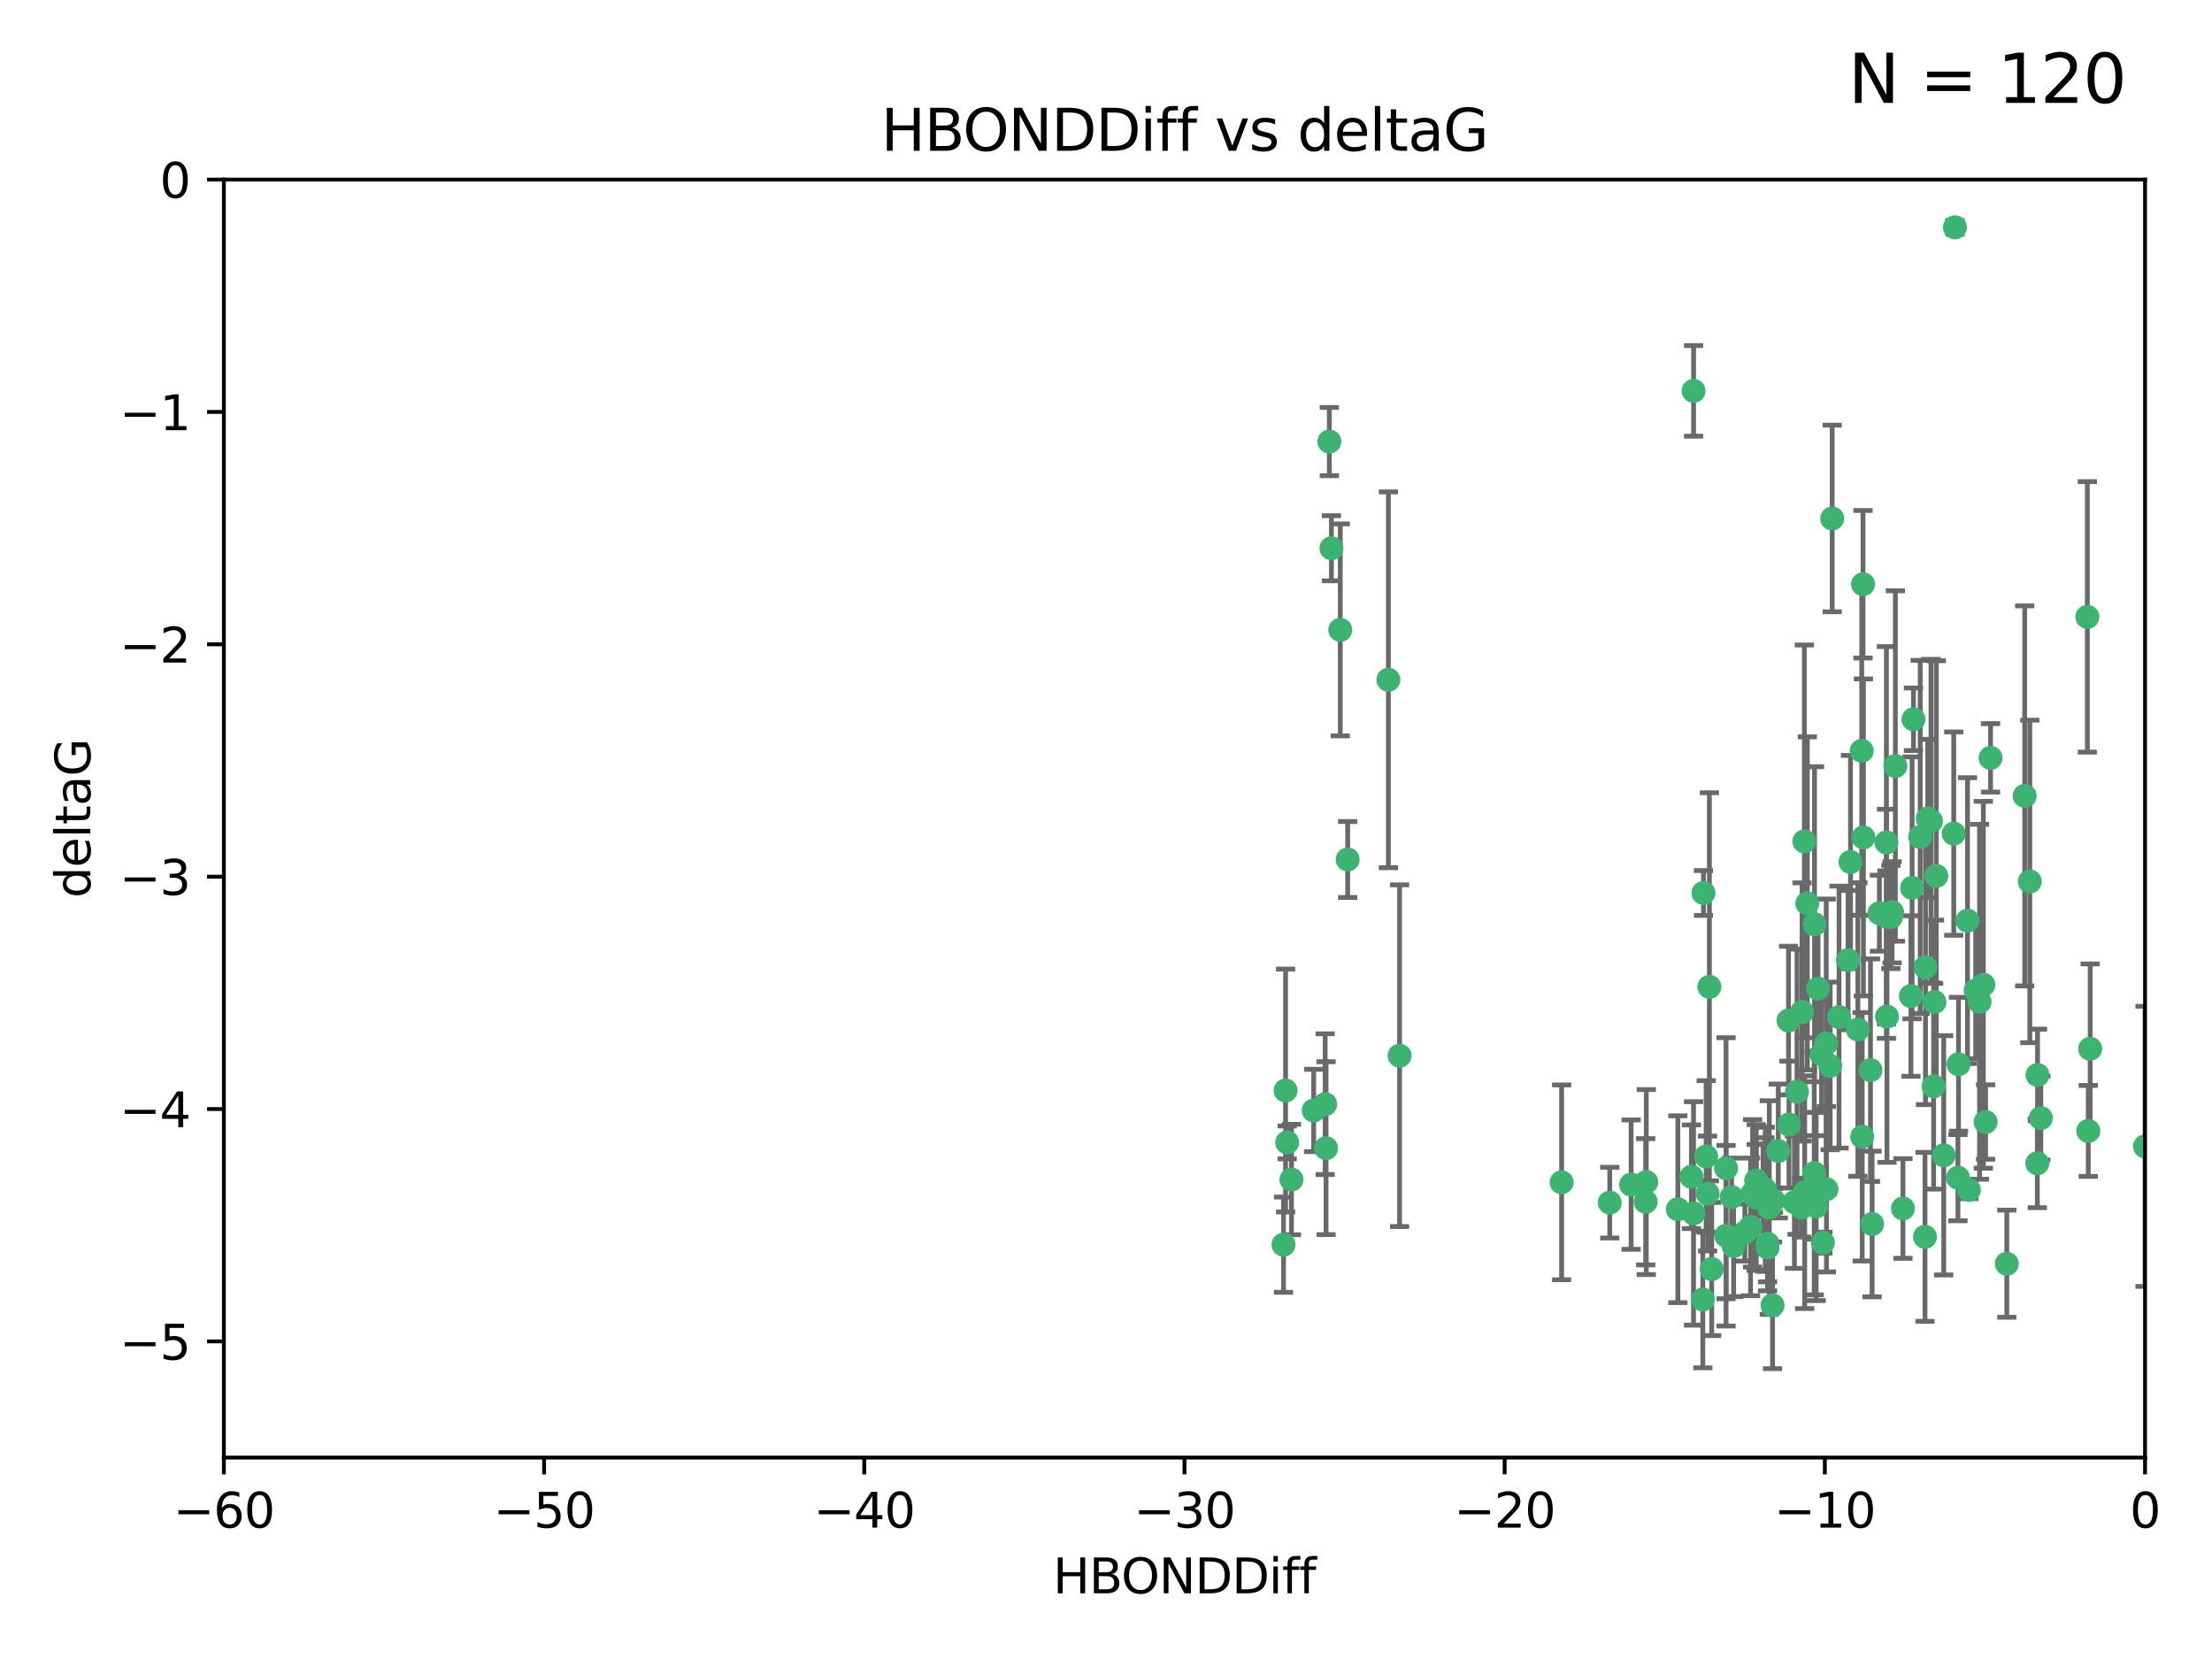 <?xml version="1.0" encoding="utf-8" standalone="no"?>
<!DOCTYPE svg PUBLIC "-//W3C//DTD SVG 1.1//EN"
  "http://www.w3.org/Graphics/SVG/1.1/DTD/svg11.dtd">
<svg xmlns:xlink="http://www.w3.org/1999/xlink" width="460.8pt" height="345.6pt" viewBox="0 0 460.8 345.6" xmlns="http://www.w3.org/2000/svg" version="1.1">
 <defs>
  <style type="text/css">*{stroke-linejoin: round; stroke-linecap: butt}</style>
 </defs>
 <g id="figure_1">
  <g id="patch_1">
   <path d="M 0 345.6 
L 460.8 345.6 
L 460.8 0 
L 0 0 
z
" style="fill: #ffffff"/>
  </g>
  <g id="axes_1">
   <g id="patch_2">
    <path d="M 46.64 303.64 
L 446.85 303.64 
L 446.85 37.411 
L 46.64 37.411 
z
" style="fill: #ffffff"/>
   </g>
   <g id="PathCollection_1">
    <defs>
     <path id="m9712b332cb" d="M 0 1.118 
C 0.297 1.118 0.581 1 0.791 0.791 
C 1 0.581 1.118 0.297 1.118 0 
C 1.118 -0.297 1 -0.581 0.791 -0.791 
C 0.581 -1 0.297 -1.118 0 -1.118 
C -0.297 -1.118 -0.581 -1 -0.791 -0.791 
C -1 -0.581 -1.118 -0.297 -1.118 0 
C -1.118 0.297 -1 0.581 -0.791 0.791 
C -0.581 1 -0.297 1.118 0 1.118 
z
" style="stroke: #3cb371"/>
    </defs>
    <g clip-path="url(#p01b5f4fac6)">
     <use xlink:href="#m9712b332cb" x="389.995" y="254.983" style="fill: #3cb371; stroke: #3cb371"/>
     <use xlink:href="#m9712b332cb" x="360.725" y="249.368" style="fill: #3cb371; stroke: #3cb371"/>
     <use xlink:href="#m9712b332cb" x="335.341" y="250.525" style="fill: #3cb371; stroke: #3cb371"/>
     <use xlink:href="#m9712b332cb" x="359.572" y="257.423" style="fill: #3cb371; stroke: #3cb371"/>
     <use xlink:href="#m9712b332cb" x="356.576" y="264.361" style="fill: #3cb371; stroke: #3cb371"/>
     <use xlink:href="#m9712b332cb" x="359.569" y="243.368" style="fill: #3cb371; stroke: #3cb371"/>
     <use xlink:href="#m9712b332cb" x="368.21" y="259.077" style="fill: #3cb371; stroke: #3cb371"/>
     <use xlink:href="#m9712b332cb" x="268.142" y="237.984" style="fill: #3cb371; stroke: #3cb371"/>
     <use xlink:href="#m9712b332cb" x="368.215" y="259.88" style="fill: #3cb371; stroke: #3cb371"/>
     <use xlink:href="#m9712b332cb" x="354.728" y="270.711" style="fill: #3cb371; stroke: #3cb371"/>
     <use xlink:href="#m9712b332cb" x="269.035" y="245.719" style="fill: #3cb371; stroke: #3cb371"/>
     <use xlink:href="#m9712b332cb" x="352.793" y="252.775" style="fill: #3cb371; stroke: #3cb371"/>
     <use xlink:href="#m9712b332cb" x="352.356" y="245.136" style="fill: #3cb371; stroke: #3cb371"/>
     <use xlink:href="#m9712b332cb" x="291.558" y="219.917" style="fill: #3cb371; stroke: #3cb371"/>
     <use xlink:href="#m9712b332cb" x="363.484" y="256.751" style="fill: #3cb371; stroke: #3cb371"/>
     <use xlink:href="#m9712b332cb" x="339.796" y="246.78" style="fill: #3cb371; stroke: #3cb371"/>
     <use xlink:href="#m9712b332cb" x="398.082" y="207.495" style="fill: #3cb371; stroke: #3cb371"/>
     <use xlink:href="#m9712b332cb" x="342.828" y="250.354" style="fill: #3cb371; stroke: #3cb371"/>
     <use xlink:href="#m9712b332cb" x="380.484" y="247.734" style="fill: #3cb371; stroke: #3cb371"/>
     <use xlink:href="#m9712b332cb" x="381.26" y="222.048" style="fill: #3cb371; stroke: #3cb371"/>
     <use xlink:href="#m9712b332cb" x="370.448" y="239.771" style="fill: #3cb371; stroke: #3cb371"/>
     <use xlink:href="#m9712b332cb" x="276.054" y="230.024" style="fill: #3cb371; stroke: #3cb371"/>
     <use xlink:href="#m9712b332cb" x="361.144" y="259.571" style="fill: #3cb371; stroke: #3cb371"/>
     <use xlink:href="#m9712b332cb" x="378.734" y="205.942" style="fill: #3cb371; stroke: #3cb371"/>
     <use xlink:href="#m9712b332cb" x="289.224" y="141.609" style="fill: #3cb371; stroke: #3cb371"/>
     <use xlink:href="#m9712b332cb" x="342.951" y="246.246" style="fill: #3cb371; stroke: #3cb371"/>
     <use xlink:href="#m9712b332cb" x="374.353" y="227.428" style="fill: #3cb371; stroke: #3cb371"/>
     <use xlink:href="#m9712b332cb" x="325.314" y="246.299" style="fill: #3cb371; stroke: #3cb371"/>
     <use xlink:href="#m9712b332cb" x="276.924" y="91.985" style="fill: #3cb371; stroke: #3cb371"/>
     <use xlink:href="#m9712b332cb" x="273.664" y="231.332" style="fill: #3cb371; stroke: #3cb371"/>
     <use xlink:href="#m9712b332cb" x="367.664" y="247.763" style="fill: #3cb371; stroke: #3cb371"/>
     <use xlink:href="#m9712b332cb" x="378.221" y="247.353" style="fill: #3cb371; stroke: #3cb371"/>
     <use xlink:href="#m9712b332cb" x="276.242" y="239.185" style="fill: #3cb371; stroke: #3cb371"/>
     <use xlink:href="#m9712b332cb" x="372.679" y="234.269" style="fill: #3cb371; stroke: #3cb371"/>
     <use xlink:href="#m9712b332cb" x="279.2" y="131.218" style="fill: #3cb371; stroke: #3cb371"/>
     <use xlink:href="#m9712b332cb" x="368.578" y="251.55" style="fill: #3cb371; stroke: #3cb371"/>
     <use xlink:href="#m9712b332cb" x="373.81" y="250.426" style="fill: #3cb371; stroke: #3cb371"/>
     <use xlink:href="#m9712b332cb" x="365.093" y="248.593" style="fill: #3cb371; stroke: #3cb371"/>
     <use xlink:href="#m9712b332cb" x="378.34" y="251.329" style="fill: #3cb371; stroke: #3cb371"/>
     <use xlink:href="#m9712b332cb" x="383.103" y="211.882" style="fill: #3cb371; stroke: #3cb371"/>
     <use xlink:href="#m9712b332cb" x="277.358" y="114.211" style="fill: #3cb371; stroke: #3cb371"/>
     <use xlink:href="#m9712b332cb" x="355.725" y="248.632" style="fill: #3cb371; stroke: #3cb371"/>
     <use xlink:href="#m9712b332cb" x="369.251" y="271.922" style="fill: #3cb371; stroke: #3cb371"/>
     <use xlink:href="#m9712b332cb" x="365.853" y="249.466" style="fill: #3cb371; stroke: #3cb371"/>
     <use xlink:href="#m9712b332cb" x="377.935" y="244.387" style="fill: #3cb371; stroke: #3cb371"/>
     <use xlink:href="#m9712b332cb" x="367.286" y="249.742" style="fill: #3cb371; stroke: #3cb371"/>
     <use xlink:href="#m9712b332cb" x="354.865" y="186.022" style="fill: #3cb371; stroke: #3cb371"/>
     <use xlink:href="#m9712b332cb" x="365.848" y="245.927" style="fill: #3cb371; stroke: #3cb371"/>
     <use xlink:href="#m9712b332cb" x="410.159" y="247.876" style="fill: #3cb371; stroke: #3cb371"/>
     <use xlink:href="#m9712b332cb" x="375.288" y="251.564" style="fill: #3cb371; stroke: #3cb371"/>
     <use xlink:href="#m9712b332cb" x="375.948" y="248.361" style="fill: #3cb371; stroke: #3cb371"/>
     <use xlink:href="#m9712b332cb" x="349.532" y="251.904" style="fill: #3cb371; stroke: #3cb371"/>
     <use xlink:href="#m9712b332cb" x="355.426" y="240.908" style="fill: #3cb371; stroke: #3cb371"/>
     <use xlink:href="#m9712b332cb" x="364.676" y="255.593" style="fill: #3cb371; stroke: #3cb371"/>
     <use xlink:href="#m9712b332cb" x="280.746" y="179.048" style="fill: #3cb371; stroke: #3cb371"/>
     <use xlink:href="#m9712b332cb" x="379.469" y="219.614" style="fill: #3cb371; stroke: #3cb371"/>
     <use xlink:href="#m9712b332cb" x="380.434" y="217.375" style="fill: #3cb371; stroke: #3cb371"/>
     <use xlink:href="#m9712b332cb" x="379.743" y="258.871" style="fill: #3cb371; stroke: #3cb371"/>
     <use xlink:href="#m9712b332cb" x="369.439" y="250.057" style="fill: #3cb371; stroke: #3cb371"/>
     <use xlink:href="#m9712b332cb" x="367.734" y="249.848" style="fill: #3cb371; stroke: #3cb371"/>
     <use xlink:href="#m9712b332cb" x="461.043" y="179.309" style="fill: #3cb371; stroke: #3cb371"/>
     <use xlink:href="#m9712b332cb" x="352.806" y="81.428" style="fill: #3cb371; stroke: #3cb371"/>
     <use xlink:href="#m9712b332cb" x="398.611" y="149.837" style="fill: #3cb371; stroke: #3cb371"/>
     <use xlink:href="#m9712b332cb" x="407" y="173.656" style="fill: #3cb371; stroke: #3cb371"/>
     <use xlink:href="#m9712b332cb" x="387.029" y="214.466" style="fill: #3cb371; stroke: #3cb371"/>
     <use xlink:href="#m9712b332cb" x="372.579" y="212.601" style="fill: #3cb371; stroke: #3cb371"/>
     <use xlink:href="#m9712b332cb" x="414.669" y="157.878" style="fill: #3cb371; stroke: #3cb371"/>
     <use xlink:href="#m9712b332cb" x="392.975" y="175.5" style="fill: #3cb371; stroke: #3cb371"/>
     <use xlink:href="#m9712b332cb" x="403.364" y="182.467" style="fill: #3cb371; stroke: #3cb371"/>
     <use xlink:href="#m9712b332cb" x="396.423" y="251.748" style="fill: #3cb371; stroke: #3cb371"/>
     <use xlink:href="#m9712b332cb" x="389.655" y="222.933" style="fill: #3cb371; stroke: #3cb371"/>
     <use xlink:href="#m9712b332cb" x="377.998" y="192.532" style="fill: #3cb371; stroke: #3cb371"/>
     <use xlink:href="#m9712b332cb" x="385.496" y="179.572" style="fill: #3cb371; stroke: #3cb371"/>
     <use xlink:href="#m9712b332cb" x="398.326" y="184.953" style="fill: #3cb371; stroke: #3cb371"/>
     <use xlink:href="#m9712b332cb" x="401.584" y="170.494" style="fill: #3cb371; stroke: #3cb371"/>
     <use xlink:href="#m9712b332cb" x="356.097" y="205.576" style="fill: #3cb371; stroke: #3cb371"/>
     <use xlink:href="#m9712b332cb" x="391.517" y="190.233" style="fill: #3cb371; stroke: #3cb371"/>
     <use xlink:href="#m9712b332cb" x="393.088" y="211.773" style="fill: #3cb371; stroke: #3cb371"/>
     <use xlink:href="#m9712b332cb" x="376.497" y="188.196" style="fill: #3cb371; stroke: #3cb371"/>
     <use xlink:href="#m9712b332cb" x="381.677" y="108.007" style="fill: #3cb371; stroke: #3cb371"/>
     <use xlink:href="#m9712b332cb" x="394.158" y="190.046" style="fill: #3cb371; stroke: #3cb371"/>
     <use xlink:href="#m9712b332cb" x="267.38" y="259.29" style="fill: #3cb371; stroke: #3cb371"/>
     <use xlink:href="#m9712b332cb" x="267.812" y="227.174" style="fill: #3cb371; stroke: #3cb371"/>
     <use xlink:href="#m9712b332cb" x="401.014" y="257.656" style="fill: #3cb371; stroke: #3cb371"/>
     <use xlink:href="#m9712b332cb" x="424.412" y="242.33" style="fill: #3cb371; stroke: #3cb371"/>
     <use xlink:href="#m9712b332cb" x="402.257" y="171.05" style="fill: #3cb371; stroke: #3cb371"/>
     <use xlink:href="#m9712b332cb" x="411.573" y="206.323" style="fill: #3cb371; stroke: #3cb371"/>
     <use xlink:href="#m9712b332cb" x="400.017" y="174.342" style="fill: #3cb371; stroke: #3cb371"/>
     <use xlink:href="#m9712b332cb" x="388.103" y="121.711" style="fill: #3cb371; stroke: #3cb371"/>
     <use xlink:href="#m9712b332cb" x="388.187" y="174.444" style="fill: #3cb371; stroke: #3cb371"/>
     <use xlink:href="#m9712b332cb" x="384.982" y="200.001" style="fill: #3cb371; stroke: #3cb371"/>
     <use xlink:href="#m9712b332cb" x="434.833" y="128.506" style="fill: #3cb371; stroke: #3cb371"/>
     <use xlink:href="#m9712b332cb" x="402.981" y="208.73" style="fill: #3cb371; stroke: #3cb371"/>
     <use xlink:href="#m9712b332cb" x="401.118" y="201.481" style="fill: #3cb371; stroke: #3cb371"/>
     <use xlink:href="#m9712b332cb" x="459.389" y="152.625" style="fill: #3cb371; stroke: #3cb371"/>
     <use xlink:href="#m9712b332cb" x="387.832" y="156.408" style="fill: #3cb371; stroke: #3cb371"/>
     <use xlink:href="#m9712b332cb" x="392.998" y="190.942" style="fill: #3cb371; stroke: #3cb371"/>
     <use xlink:href="#m9712b332cb" x="425.141" y="232.917" style="fill: #3cb371; stroke: #3cb371"/>
     <use xlink:href="#m9712b332cb" x="412.373" y="208.69" style="fill: #3cb371; stroke: #3cb371"/>
     <use xlink:href="#m9712b332cb" x="407.994" y="221.702" style="fill: #3cb371; stroke: #3cb371"/>
     <use xlink:href="#m9712b332cb" x="407.876" y="245.331" style="fill: #3cb371; stroke: #3cb371"/>
     <use xlink:href="#m9712b332cb" x="422.847" y="183.618" style="fill: #3cb371; stroke: #3cb371"/>
     <use xlink:href="#m9712b332cb" x="435.419" y="218.476" style="fill: #3cb371; stroke: #3cb371"/>
     <use xlink:href="#m9712b332cb" x="435.023" y="235.595" style="fill: #3cb371; stroke: #3cb371"/>
     <use xlink:href="#m9712b332cb" x="421.78" y="165.798" style="fill: #3cb371; stroke: #3cb371"/>
     <use xlink:href="#m9712b332cb" x="451.256" y="238.5" style="fill: #3cb371; stroke: #3cb371"/>
     <use xlink:href="#m9712b332cb" x="402.812" y="226.292" style="fill: #3cb371; stroke: #3cb371"/>
     <use xlink:href="#m9712b332cb" x="407.25" y="47.35" style="fill: #3cb371; stroke: #3cb371"/>
     <use xlink:href="#m9712b332cb" x="375.881" y="175.282" style="fill: #3cb371; stroke: #3cb371"/>
     <use xlink:href="#m9712b332cb" x="413.172" y="205.151" style="fill: #3cb371; stroke: #3cb371"/>
     <use xlink:href="#m9712b332cb" x="446.85" y="238.81" style="fill: #3cb371; stroke: #3cb371"/>
     <use xlink:href="#m9712b332cb" x="393.906" y="191.03" style="fill: #3cb371; stroke: #3cb371"/>
     <use xlink:href="#m9712b332cb" x="404.915" y="240.671" style="fill: #3cb371; stroke: #3cb371"/>
     <use xlink:href="#m9712b332cb" x="387.931" y="236.811" style="fill: #3cb371; stroke: #3cb371"/>
     <use xlink:href="#m9712b332cb" x="418.055" y="263.255" style="fill: #3cb371; stroke: #3cb371"/>
     <use xlink:href="#m9712b332cb" x="424.454" y="223.93" style="fill: #3cb371; stroke: #3cb371"/>
     <use xlink:href="#m9712b332cb" x="375.406" y="210.812" style="fill: #3cb371; stroke: #3cb371"/>
     <use xlink:href="#m9712b332cb" x="413.641" y="233.736" style="fill: #3cb371; stroke: #3cb371"/>
     <use xlink:href="#m9712b332cb" x="409.867" y="191.787" style="fill: #3cb371; stroke: #3cb371"/>
     <use xlink:href="#m9712b332cb" x="394.839" y="159.571" style="fill: #3cb371; stroke: #3cb371"/>
    </g>
   </g>
   <g id="matplotlib.axis_1">
    <g id="xtick_1">
     <g id="line2d_1">
      <defs>
       <path id="m3eb2c73f1b" d="M 0 0 
L 0 3.5 
" style="stroke: #000000; stroke-width: 0.8"/>
      </defs>
      <g>
       <use xlink:href="#m3eb2c73f1b" x="46.64" y="303.64" style="stroke: #000000; stroke-width: 0.8"/>
      </g>
     </g>
     <g id="text_1">
      <!-- −60 -->
      <g transform="translate(36.088 318.238)scale(0.1 -0.1)">
       <defs>
        <path id="DejaVuSans-2212" d="M 678 2272 
L 4684 2272 
L 4684 1741 
L 678 1741 
L 678 2272 
z
" transform="scale(0.016)"/>
        <path id="DejaVuSans-36" d="M 2113 2584 
Q 1688 2584 1439 2293 
Q 1191 2003 1191 1497 
Q 1191 994 1439 701 
Q 1688 409 2113 409 
Q 2538 409 2786 701 
Q 3034 994 3034 1497 
Q 3034 2003 2786 2293 
Q 2538 2584 2113 2584 
z
M 3366 4563 
L 3366 3988 
Q 3128 4100 2886 4159 
Q 2644 4219 2406 4219 
Q 1781 4219 1451 3797 
Q 1122 3375 1075 2522 
Q 1259 2794 1537 2939 
Q 1816 3084 2150 3084 
Q 2853 3084 3261 2657 
Q 3669 2231 3669 1497 
Q 3669 778 3244 343 
Q 2819 -91 2113 -91 
Q 1303 -91 875 529 
Q 447 1150 447 2328 
Q 447 3434 972 4092 
Q 1497 4750 2381 4750 
Q 2619 4750 2861 4703 
Q 3103 4656 3366 4563 
z
" transform="scale(0.016)"/>
        <path id="DejaVuSans-30" d="M 2034 4250 
Q 1547 4250 1301 3770 
Q 1056 3291 1056 2328 
Q 1056 1369 1301 889 
Q 1547 409 2034 409 
Q 2525 409 2770 889 
Q 3016 1369 3016 2328 
Q 3016 3291 2770 3770 
Q 2525 4250 2034 4250 
z
M 2034 4750 
Q 2819 4750 3233 4129 
Q 3647 3509 3647 2328 
Q 3647 1150 3233 529 
Q 2819 -91 2034 -91 
Q 1250 -91 836 529 
Q 422 1150 422 2328 
Q 422 3509 836 4129 
Q 1250 4750 2034 4750 
z
" transform="scale(0.016)"/>
       </defs>
       <use xlink:href="#DejaVuSans-2212"/>
       <use xlink:href="#DejaVuSans-36" x="83.789"/>
       <use xlink:href="#DejaVuSans-30" x="147.412"/>
      </g>
     </g>
    </g>
    <g id="xtick_2">
     <g id="line2d_2">
      <g>
       <use xlink:href="#m3eb2c73f1b" x="113.342" y="303.64" style="stroke: #000000; stroke-width: 0.8"/>
      </g>
     </g>
     <g id="text_2">
      <!-- −50 -->
      <g transform="translate(102.789 318.238)scale(0.1 -0.1)">
       <defs>
        <path id="DejaVuSans-35" d="M 691 4666 
L 3169 4666 
L 3169 4134 
L 1269 4134 
L 1269 2991 
Q 1406 3038 1543 3061 
Q 1681 3084 1819 3084 
Q 2600 3084 3056 2656 
Q 3513 2228 3513 1497 
Q 3513 744 3044 326 
Q 2575 -91 1722 -91 
Q 1428 -91 1123 -41 
Q 819 9 494 109 
L 494 744 
Q 775 591 1075 516 
Q 1375 441 1709 441 
Q 2250 441 2565 725 
Q 2881 1009 2881 1497 
Q 2881 1984 2565 2268 
Q 2250 2553 1709 2553 
Q 1456 2553 1204 2497 
Q 953 2441 691 2322 
L 691 4666 
z
" transform="scale(0.016)"/>
       </defs>
       <use xlink:href="#DejaVuSans-2212"/>
       <use xlink:href="#DejaVuSans-35" x="83.789"/>
       <use xlink:href="#DejaVuSans-30" x="147.412"/>
      </g>
     </g>
    </g>
    <g id="xtick_3">
     <g id="line2d_3">
      <g>
       <use xlink:href="#m3eb2c73f1b" x="180.043" y="303.64" style="stroke: #000000; stroke-width: 0.8"/>
      </g>
     </g>
     <g id="text_3">
      <!-- −40 -->
      <g transform="translate(169.491 318.238)scale(0.1 -0.1)">
       <defs>
        <path id="DejaVuSans-34" d="M 2419 4116 
L 825 1625 
L 2419 1625 
L 2419 4116 
z
M 2253 4666 
L 3047 4666 
L 3047 1625 
L 3713 1625 
L 3713 1100 
L 3047 1100 
L 3047 0 
L 2419 0 
L 2419 1100 
L 313 1100 
L 313 1709 
L 2253 4666 
z
" transform="scale(0.016)"/>
       </defs>
       <use xlink:href="#DejaVuSans-2212"/>
       <use xlink:href="#DejaVuSans-34" x="83.789"/>
       <use xlink:href="#DejaVuSans-30" x="147.412"/>
      </g>
     </g>
    </g>
    <g id="xtick_4">
     <g id="line2d_4">
      <g>
       <use xlink:href="#m3eb2c73f1b" x="246.745" y="303.64" style="stroke: #000000; stroke-width: 0.8"/>
      </g>
     </g>
     <g id="text_4">
      <!-- −30 -->
      <g transform="translate(236.193 318.238)scale(0.1 -0.1)">
       <defs>
        <path id="DejaVuSans-33" d="M 2597 2516 
Q 3050 2419 3304 2112 
Q 3559 1806 3559 1356 
Q 3559 666 3084 287 
Q 2609 -91 1734 -91 
Q 1441 -91 1130 -33 
Q 819 25 488 141 
L 488 750 
Q 750 597 1062 519 
Q 1375 441 1716 441 
Q 2309 441 2620 675 
Q 2931 909 2931 1356 
Q 2931 1769 2642 2001 
Q 2353 2234 1838 2234 
L 1294 2234 
L 1294 2753 
L 1863 2753 
Q 2328 2753 2575 2939 
Q 2822 3125 2822 3475 
Q 2822 3834 2567 4026 
Q 2313 4219 1838 4219 
Q 1578 4219 1281 4162 
Q 984 4106 628 3988 
L 628 4550 
Q 988 4650 1302 4700 
Q 1616 4750 1894 4750 
Q 2613 4750 3031 4423 
Q 3450 4097 3450 3541 
Q 3450 3153 3228 2886 
Q 3006 2619 2597 2516 
z
" transform="scale(0.016)"/>
       </defs>
       <use xlink:href="#DejaVuSans-2212"/>
       <use xlink:href="#DejaVuSans-33" x="83.789"/>
       <use xlink:href="#DejaVuSans-30" x="147.412"/>
      </g>
     </g>
    </g>
    <g id="xtick_5">
     <g id="line2d_5">
      <g>
       <use xlink:href="#m3eb2c73f1b" x="313.447" y="303.64" style="stroke: #000000; stroke-width: 0.8"/>
      </g>
     </g>
     <g id="text_5">
      <!-- −20 -->
      <g transform="translate(302.894 318.238)scale(0.1 -0.1)">
       <defs>
        <path id="DejaVuSans-32" d="M 1228 531 
L 3431 531 
L 3431 0 
L 469 0 
L 469 531 
Q 828 903 1448 1529 
Q 2069 2156 2228 2338 
Q 2531 2678 2651 2914 
Q 2772 3150 2772 3378 
Q 2772 3750 2511 3984 
Q 2250 4219 1831 4219 
Q 1534 4219 1204 4116 
Q 875 4013 500 3803 
L 500 4441 
Q 881 4594 1212 4672 
Q 1544 4750 1819 4750 
Q 2544 4750 2975 4387 
Q 3406 4025 3406 3419 
Q 3406 3131 3298 2873 
Q 3191 2616 2906 2266 
Q 2828 2175 2409 1742 
Q 1991 1309 1228 531 
z
" transform="scale(0.016)"/>
       </defs>
       <use xlink:href="#DejaVuSans-2212"/>
       <use xlink:href="#DejaVuSans-32" x="83.789"/>
       <use xlink:href="#DejaVuSans-30" x="147.412"/>
      </g>
     </g>
    </g>
    <g id="xtick_6">
     <g id="line2d_6">
      <g>
       <use xlink:href="#m3eb2c73f1b" x="380.148" y="303.64" style="stroke: #000000; stroke-width: 0.8"/>
      </g>
     </g>
     <g id="text_6">
      <!-- −10 -->
      <g transform="translate(369.596 318.238)scale(0.1 -0.1)">
       <defs>
        <path id="DejaVuSans-31" d="M 794 531 
L 1825 531 
L 1825 4091 
L 703 3866 
L 703 4441 
L 1819 4666 
L 2450 4666 
L 2450 531 
L 3481 531 
L 3481 0 
L 794 0 
L 794 531 
z
" transform="scale(0.016)"/>
       </defs>
       <use xlink:href="#DejaVuSans-2212"/>
       <use xlink:href="#DejaVuSans-31" x="83.789"/>
       <use xlink:href="#DejaVuSans-30" x="147.412"/>
      </g>
     </g>
    </g>
    <g id="xtick_7">
     <g id="line2d_7">
      <g>
       <use xlink:href="#m3eb2c73f1b" x="446.85" y="303.64" style="stroke: #000000; stroke-width: 0.8"/>
      </g>
     </g>
     <g id="text_7">
      <!-- 0 -->
      <g transform="translate(443.669 318.238)scale(0.1 -0.1)">
       <use xlink:href="#DejaVuSans-30"/>
      </g>
     </g>
    </g>
    <g id="text_8">
     <!-- HBONDDiff -->
     <g transform="translate(219.356 331.917)scale(0.1 -0.1)">
      <defs>
       <path id="DejaVuSans-48" d="M 628 4666 
L 1259 4666 
L 1259 2753 
L 3553 2753 
L 3553 4666 
L 4184 4666 
L 4184 0 
L 3553 0 
L 3553 2222 
L 1259 2222 
L 1259 0 
L 628 0 
L 628 4666 
z
" transform="scale(0.016)"/>
       <path id="DejaVuSans-42" d="M 1259 2228 
L 1259 519 
L 2272 519 
Q 2781 519 3026 730 
Q 3272 941 3272 1375 
Q 3272 1813 3026 2020 
Q 2781 2228 2272 2228 
L 1259 2228 
z
M 1259 4147 
L 1259 2741 
L 2194 2741 
Q 2656 2741 2882 2914 
Q 3109 3088 3109 3444 
Q 3109 3797 2882 3972 
Q 2656 4147 2194 4147 
L 1259 4147 
z
M 628 4666 
L 2241 4666 
Q 2963 4666 3353 4366 
Q 3744 4066 3744 3513 
Q 3744 3084 3544 2831 
Q 3344 2578 2956 2516 
Q 3422 2416 3680 2098 
Q 3938 1781 3938 1306 
Q 3938 681 3513 340 
Q 3088 0 2303 0 
L 628 0 
L 628 4666 
z
" transform="scale(0.016)"/>
       <path id="DejaVuSans-4f" d="M 2522 4238 
Q 1834 4238 1429 3725 
Q 1025 3213 1025 2328 
Q 1025 1447 1429 934 
Q 1834 422 2522 422 
Q 3209 422 3611 934 
Q 4013 1447 4013 2328 
Q 4013 3213 3611 3725 
Q 3209 4238 2522 4238 
z
M 2522 4750 
Q 3503 4750 4090 4092 
Q 4678 3434 4678 2328 
Q 4678 1225 4090 567 
Q 3503 -91 2522 -91 
Q 1538 -91 948 565 
Q 359 1222 359 2328 
Q 359 3434 948 4092 
Q 1538 4750 2522 4750 
z
" transform="scale(0.016)"/>
       <path id="DejaVuSans-4e" d="M 628 4666 
L 1478 4666 
L 3547 763 
L 3547 4666 
L 4159 4666 
L 4159 0 
L 3309 0 
L 1241 3903 
L 1241 0 
L 628 0 
L 628 4666 
z
" transform="scale(0.016)"/>
       <path id="DejaVuSans-44" d="M 1259 4147 
L 1259 519 
L 2022 519 
Q 2988 519 3436 956 
Q 3884 1394 3884 2338 
Q 3884 3275 3436 3711 
Q 2988 4147 2022 4147 
L 1259 4147 
z
M 628 4666 
L 1925 4666 
Q 3281 4666 3915 4102 
Q 4550 3538 4550 2338 
Q 4550 1131 3912 565 
Q 3275 0 1925 0 
L 628 0 
L 628 4666 
z
" transform="scale(0.016)"/>
       <path id="DejaVuSans-69" d="M 603 3500 
L 1178 3500 
L 1178 0 
L 603 0 
L 603 3500 
z
M 603 4863 
L 1178 4863 
L 1178 4134 
L 603 4134 
L 603 4863 
z
" transform="scale(0.016)"/>
       <path id="DejaVuSans-66" d="M 2375 4863 
L 2375 4384 
L 1825 4384 
Q 1516 4384 1395 4259 
Q 1275 4134 1275 3809 
L 1275 3500 
L 2222 3500 
L 2222 3053 
L 1275 3053 
L 1275 0 
L 697 0 
L 697 3053 
L 147 3053 
L 147 3500 
L 697 3500 
L 697 3744 
Q 697 4328 969 4595 
Q 1241 4863 1831 4863 
L 2375 4863 
z
" transform="scale(0.016)"/>
      </defs>
      <use xlink:href="#DejaVuSans-48"/>
      <use xlink:href="#DejaVuSans-42" x="75.195"/>
      <use xlink:href="#DejaVuSans-4f" x="142.049"/>
      <use xlink:href="#DejaVuSans-4e" x="220.76"/>
      <use xlink:href="#DejaVuSans-44" x="295.564"/>
      <use xlink:href="#DejaVuSans-44" x="372.566"/>
      <use xlink:href="#DejaVuSans-69" x="449.568"/>
      <use xlink:href="#DejaVuSans-66" x="477.352"/>
      <use xlink:href="#DejaVuSans-66" x="512.557"/>
     </g>
    </g>
   </g>
   <g id="matplotlib.axis_2">
    <g id="ytick_1">
     <g id="line2d_8">
      <defs>
       <path id="m0155912736" d="M 0 0 
L -3.5 0 
" style="stroke: #000000; stroke-width: 0.8"/>
      </defs>
      <g>
       <use xlink:href="#m0155912736" x="46.64" y="279.437" style="stroke: #000000; stroke-width: 0.8"/>
      </g>
     </g>
     <g id="text_9">
      <!-- −5 -->
      <g transform="translate(24.898 283.237)scale(0.1 -0.1)">
       <use xlink:href="#DejaVuSans-2212"/>
       <use xlink:href="#DejaVuSans-35" x="83.789"/>
      </g>
     </g>
    </g>
    <g id="ytick_2">
     <g id="line2d_9">
      <g>
       <use xlink:href="#m0155912736" x="46.64" y="231.032" style="stroke: #000000; stroke-width: 0.8"/>
      </g>
     </g>
     <g id="text_10">
      <!-- −4 -->
      <g transform="translate(24.898 234.831)scale(0.1 -0.1)">
       <use xlink:href="#DejaVuSans-2212"/>
       <use xlink:href="#DejaVuSans-34" x="83.789"/>
      </g>
     </g>
    </g>
    <g id="ytick_3">
     <g id="line2d_10">
      <g>
       <use xlink:href="#m0155912736" x="46.64" y="182.627" style="stroke: #000000; stroke-width: 0.8"/>
      </g>
     </g>
     <g id="text_11">
      <!-- −3 -->
      <g transform="translate(24.898 186.426)scale(0.1 -0.1)">
       <use xlink:href="#DejaVuSans-2212"/>
       <use xlink:href="#DejaVuSans-33" x="83.789"/>
      </g>
     </g>
    </g>
    <g id="ytick_4">
     <g id="line2d_11">
      <g>
       <use xlink:href="#m0155912736" x="46.64" y="134.222" style="stroke: #000000; stroke-width: 0.8"/>
      </g>
     </g>
     <g id="text_12">
      <!-- −2 -->
      <g transform="translate(24.898 138.021)scale(0.1 -0.1)">
       <use xlink:href="#DejaVuSans-2212"/>
       <use xlink:href="#DejaVuSans-32" x="83.789"/>
      </g>
     </g>
    </g>
    <g id="ytick_5">
     <g id="line2d_12">
      <g>
       <use xlink:href="#m0155912736" x="46.64" y="85.816" style="stroke: #000000; stroke-width: 0.8"/>
      </g>
     </g>
     <g id="text_13">
      <!-- −1 -->
      <g transform="translate(24.898 89.616)scale(0.1 -0.1)">
       <use xlink:href="#DejaVuSans-2212"/>
       <use xlink:href="#DejaVuSans-31" x="83.789"/>
      </g>
     </g>
    </g>
    <g id="ytick_6">
     <g id="line2d_13">
      <g>
       <use xlink:href="#m0155912736" x="46.64" y="37.411" style="stroke: #000000; stroke-width: 0.8"/>
      </g>
     </g>
     <g id="text_14">
      <!-- 0 -->
      <g transform="translate(33.278 41.21)scale(0.1 -0.1)">
       <use xlink:href="#DejaVuSans-30"/>
      </g>
     </g>
    </g>
    <g id="text_15">
     <!-- deltaG -->
     <g transform="translate(18.818 187.064)rotate(-90)scale(0.1 -0.1)">
      <defs>
       <path id="DejaVuSans-64" d="M 2906 2969 
L 2906 4863 
L 3481 4863 
L 3481 0 
L 2906 0 
L 2906 525 
Q 2725 213 2448 61 
Q 2172 -91 1784 -91 
Q 1150 -91 751 415 
Q 353 922 353 1747 
Q 353 2572 751 3078 
Q 1150 3584 1784 3584 
Q 2172 3584 2448 3432 
Q 2725 3281 2906 2969 
z
M 947 1747 
Q 947 1113 1208 752 
Q 1469 391 1925 391 
Q 2381 391 2643 752 
Q 2906 1113 2906 1747 
Q 2906 2381 2643 2742 
Q 2381 3103 1925 3103 
Q 1469 3103 1208 2742 
Q 947 2381 947 1747 
z
" transform="scale(0.016)"/>
       <path id="DejaVuSans-65" d="M 3597 1894 
L 3597 1613 
L 953 1613 
Q 991 1019 1311 708 
Q 1631 397 2203 397 
Q 2534 397 2845 478 
Q 3156 559 3463 722 
L 3463 178 
Q 3153 47 2828 -22 
Q 2503 -91 2169 -91 
Q 1331 -91 842 396 
Q 353 884 353 1716 
Q 353 2575 817 3079 
Q 1281 3584 2069 3584 
Q 2775 3584 3186 3129 
Q 3597 2675 3597 1894 
z
M 3022 2063 
Q 3016 2534 2758 2815 
Q 2500 3097 2075 3097 
Q 1594 3097 1305 2825 
Q 1016 2553 972 2059 
L 3022 2063 
z
" transform="scale(0.016)"/>
       <path id="DejaVuSans-6c" d="M 603 4863 
L 1178 4863 
L 1178 0 
L 603 0 
L 603 4863 
z
" transform="scale(0.016)"/>
       <path id="DejaVuSans-74" d="M 1172 4494 
L 1172 3500 
L 2356 3500 
L 2356 3053 
L 1172 3053 
L 1172 1153 
Q 1172 725 1289 603 
Q 1406 481 1766 481 
L 2356 481 
L 2356 0 
L 1766 0 
Q 1100 0 847 248 
Q 594 497 594 1153 
L 594 3053 
L 172 3053 
L 172 3500 
L 594 3500 
L 594 4494 
L 1172 4494 
z
" transform="scale(0.016)"/>
       <path id="DejaVuSans-61" d="M 2194 1759 
Q 1497 1759 1228 1600 
Q 959 1441 959 1056 
Q 959 750 1161 570 
Q 1363 391 1709 391 
Q 2188 391 2477 730 
Q 2766 1069 2766 1631 
L 2766 1759 
L 2194 1759 
z
M 3341 1997 
L 3341 0 
L 2766 0 
L 2766 531 
Q 2569 213 2275 61 
Q 1981 -91 1556 -91 
Q 1019 -91 701 211 
Q 384 513 384 1019 
Q 384 1609 779 1909 
Q 1175 2209 1959 2209 
L 2766 2209 
L 2766 2266 
Q 2766 2663 2505 2880 
Q 2244 3097 1772 3097 
Q 1472 3097 1187 3025 
Q 903 2953 641 2809 
L 641 3341 
Q 956 3463 1253 3523 
Q 1550 3584 1831 3584 
Q 2591 3584 2966 3190 
Q 3341 2797 3341 1997 
z
" transform="scale(0.016)"/>
       <path id="DejaVuSans-47" d="M 3809 666 
L 3809 1919 
L 2778 1919 
L 2778 2438 
L 4434 2438 
L 4434 434 
Q 4069 175 3628 42 
Q 3188 -91 2688 -91 
Q 1594 -91 976 548 
Q 359 1188 359 2328 
Q 359 3472 976 4111 
Q 1594 4750 2688 4750 
Q 3144 4750 3555 4637 
Q 3966 4525 4313 4306 
L 4313 3634 
Q 3963 3931 3569 4081 
Q 3175 4231 2741 4231 
Q 1884 4231 1454 3753 
Q 1025 3275 1025 2328 
Q 1025 1384 1454 906 
Q 1884 428 2741 428 
Q 3075 428 3337 486 
Q 3600 544 3809 666 
z
" transform="scale(0.016)"/>
      </defs>
      <use xlink:href="#DejaVuSans-64"/>
      <use xlink:href="#DejaVuSans-65" x="63.477"/>
      <use xlink:href="#DejaVuSans-6c" x="125"/>
      <use xlink:href="#DejaVuSans-74" x="152.783"/>
      <use xlink:href="#DejaVuSans-61" x="191.992"/>
      <use xlink:href="#DejaVuSans-47" x="253.271"/>
     </g>
    </g>
   </g>
   <g id="LineCollection_1">
    <path d="M 389.995 270.155 
L 389.995 239.811 
" clip-path="url(#p01b5f4fac6)" style="fill: none; stroke: #696969"/>
    <path d="M 360.725 257.476 
L 360.725 241.26 
" clip-path="url(#p01b5f4fac6)" style="fill: none; stroke: #696969"/>
    <path d="M 335.341 257.892 
L 335.341 243.157 
" clip-path="url(#p01b5f4fac6)" style="fill: none; stroke: #696969"/>
    <path d="M 359.572 276.229 
L 359.572 238.617 
" clip-path="url(#p01b5f4fac6)" style="fill: none; stroke: #696969"/>
    <path d="M 356.576 278.232 
L 356.576 250.491 
" clip-path="url(#p01b5f4fac6)" style="fill: none; stroke: #696969"/>
    <path d="M 359.569 270.554 
L 359.569 216.181 
" clip-path="url(#p01b5f4fac6)" style="fill: none; stroke: #696969"/>
    <path d="M 368.21 267.033 
L 368.21 251.122 
" clip-path="url(#p01b5f4fac6)" style="fill: none; stroke: #696969"/>
    <path d="M 268.142 241.415 
L 268.142 234.553 
" clip-path="url(#p01b5f4fac6)" style="fill: none; stroke: #696969"/>
    <path d="M 368.215 268.904 
L 368.215 250.857 
" clip-path="url(#p01b5f4fac6)" style="fill: none; stroke: #696969"/>
    <path d="M 354.728 284.942 
L 354.728 256.479 
" clip-path="url(#p01b5f4fac6)" style="fill: none; stroke: #696969"/>
    <path d="M 269.035 257.222 
L 269.035 234.216 
" clip-path="url(#p01b5f4fac6)" style="fill: none; stroke: #696969"/>
    <path d="M 352.793 276.048 
L 352.793 229.502 
" clip-path="url(#p01b5f4fac6)" style="fill: none; stroke: #696969"/>
    <path d="M 352.356 255.934 
L 352.356 234.337 
" clip-path="url(#p01b5f4fac6)" style="fill: none; stroke: #696969"/>
    <path d="M 291.558 255.508 
L 291.558 184.325 
" clip-path="url(#p01b5f4fac6)" style="fill: none; stroke: #696969"/>
    <path d="M 363.484 262.697 
L 363.484 250.804 
" clip-path="url(#p01b5f4fac6)" style="fill: none; stroke: #696969"/>
    <path d="M 339.796 260.254 
L 339.796 233.306 
" clip-path="url(#p01b5f4fac6)" style="fill: none; stroke: #696969"/>
    <path d="M 398.082 224.214 
L 398.082 190.775 
" clip-path="url(#p01b5f4fac6)" style="fill: none; stroke: #696969"/>
    <path d="M 342.828 263.512 
L 342.828 237.195 
" clip-path="url(#p01b5f4fac6)" style="fill: none; stroke: #696969"/>
    <path d="M 380.484 264.964 
L 380.484 230.503 
" clip-path="url(#p01b5f4fac6)" style="fill: none; stroke: #696969"/>
    <path d="M 381.26 239.508 
L 381.26 204.588 
" clip-path="url(#p01b5f4fac6)" style="fill: none; stroke: #696969"/>
    <path d="M 370.448 253.716 
L 370.448 225.827 
" clip-path="url(#p01b5f4fac6)" style="fill: none; stroke: #696969"/>
    <path d="M 276.054 244.68 
L 276.054 215.367 
" clip-path="url(#p01b5f4fac6)" style="fill: none; stroke: #696969"/>
    <path d="M 361.144 270.116 
L 361.144 249.026 
" clip-path="url(#p01b5f4fac6)" style="fill: none; stroke: #696969"/>
    <path d="M 378.734 219.695 
L 378.734 192.189 
" clip-path="url(#p01b5f4fac6)" style="fill: none; stroke: #696969"/>
    <path d="M 289.224 180.758 
L 289.224 102.46 
" clip-path="url(#p01b5f4fac6)" style="fill: none; stroke: #696969"/>
    <path d="M 342.951 265.512 
L 342.951 226.981 
" clip-path="url(#p01b5f4fac6)" style="fill: none; stroke: #696969"/>
    <path d="M 374.353 257.131 
L 374.353 197.725 
" clip-path="url(#p01b5f4fac6)" style="fill: none; stroke: #696969"/>
    <path d="M 325.314 266.591 
L 325.314 226.008 
" clip-path="url(#p01b5f4fac6)" style="fill: none; stroke: #696969"/>
    <path d="M 276.924 99.095 
L 276.924 84.876 
" clip-path="url(#p01b5f4fac6)" style="fill: none; stroke: #696969"/>
    <path d="M 273.664 239.908 
L 273.664 222.755 
" clip-path="url(#p01b5f4fac6)" style="fill: none; stroke: #696969"/>
    <path d="M 367.664 258.514 
L 367.664 237.011 
" clip-path="url(#p01b5f4fac6)" style="fill: none; stroke: #696969"/>
    <path d="M 378.221 258.126 
L 378.221 236.58 
" clip-path="url(#p01b5f4fac6)" style="fill: none; stroke: #696969"/>
    <path d="M 276.242 257.197 
L 276.242 221.173 
" clip-path="url(#p01b5f4fac6)" style="fill: none; stroke: #696969"/>
    <path d="M 372.679 247.487 
L 372.679 221.052 
" clip-path="url(#p01b5f4fac6)" style="fill: none; stroke: #696969"/>
    <path d="M 279.2 153.297 
L 279.2 109.139 
" clip-path="url(#p01b5f4fac6)" style="fill: none; stroke: #696969"/>
    <path d="M 368.578 273.8 
L 368.578 229.299 
" clip-path="url(#p01b5f4fac6)" style="fill: none; stroke: #696969"/>
    <path d="M 373.81 264.226 
L 373.81 236.626 
" clip-path="url(#p01b5f4fac6)" style="fill: none; stroke: #696969"/>
    <path d="M 365.093 263.956 
L 365.093 233.23 
" clip-path="url(#p01b5f4fac6)" style="fill: none; stroke: #696969"/>
    <path d="M 378.34 270.93 
L 378.34 231.728 
" clip-path="url(#p01b5f4fac6)" style="fill: none; stroke: #696969"/>
    <path d="M 383.103 239.166 
L 383.103 184.597 
" clip-path="url(#p01b5f4fac6)" style="fill: none; stroke: #696969"/>
    <path d="M 277.358 120.995 
L 277.358 107.427 
" clip-path="url(#p01b5f4fac6)" style="fill: none; stroke: #696969"/>
    <path d="M 355.725 260.598 
L 355.725 236.665 
" clip-path="url(#p01b5f4fac6)" style="fill: none; stroke: #696969"/>
    <path d="M 369.251 285.112 
L 369.251 258.731 
" clip-path="url(#p01b5f4fac6)" style="fill: none; stroke: #696969"/>
    <path d="M 365.853 264.652 
L 365.853 234.281 
" clip-path="url(#p01b5f4fac6)" style="fill: none; stroke: #696969"/>
    <path d="M 377.935 269.744 
L 377.935 219.03 
" clip-path="url(#p01b5f4fac6)" style="fill: none; stroke: #696969"/>
    <path d="M 367.286 261.161 
L 367.286 238.322 
" clip-path="url(#p01b5f4fac6)" style="fill: none; stroke: #696969"/>
    <path d="M 354.865 190.691 
L 354.865 181.352 
" clip-path="url(#p01b5f4fac6)" style="fill: none; stroke: #696969"/>
    <path d="M 365.848 253.43 
L 365.848 238.424 
" clip-path="url(#p01b5f4fac6)" style="fill: none; stroke: #696969"/>
    <path d="M 410.159 249.693 
L 410.159 246.059 
" clip-path="url(#p01b5f4fac6)" style="fill: none; stroke: #696969"/>
    <path d="M 375.288 257.702 
L 375.288 245.427 
" clip-path="url(#p01b5f4fac6)" style="fill: none; stroke: #696969"/>
    <path d="M 375.948 272.603 
L 375.948 224.118 
" clip-path="url(#p01b5f4fac6)" style="fill: none; stroke: #696969"/>
    <path d="M 349.532 271.363 
L 349.532 232.446 
" clip-path="url(#p01b5f4fac6)" style="fill: none; stroke: #696969"/>
    <path d="M 355.426 256.695 
L 355.426 225.122 
" clip-path="url(#p01b5f4fac6)" style="fill: none; stroke: #696969"/>
    <path d="M 364.676 269.927 
L 364.676 241.26 
" clip-path="url(#p01b5f4fac6)" style="fill: none; stroke: #696969"/>
    <path d="M 280.746 186.957 
L 280.746 171.14 
" clip-path="url(#p01b5f4fac6)" style="fill: none; stroke: #696969"/>
    <path d="M 379.469 231.097 
L 379.469 208.132 
" clip-path="url(#p01b5f4fac6)" style="fill: none; stroke: #696969"/>
    <path d="M 380.434 247.455 
L 380.434 187.294 
" clip-path="url(#p01b5f4fac6)" style="fill: none; stroke: #696969"/>
    <path d="M 379.743 261.063 
L 379.743 256.678 
" clip-path="url(#p01b5f4fac6)" style="fill: none; stroke: #696969"/>
    <path d="M 369.439 252.54 
L 369.439 247.575 
" clip-path="url(#p01b5f4fac6)" style="fill: none; stroke: #696969"/>
    <path d="M 367.734 264.863 
L 367.734 234.833 
" clip-path="url(#p01b5f4fac6)" style="fill: none; stroke: #696969"/>
    <path d="M 461.043 205.29 
L 461.043 153.329 
" clip-path="url(#p01b5f4fac6)" style="fill: none; stroke: #696969"/>
    <path d="M 352.806 90.862 
L 352.806 71.993 
" clip-path="url(#p01b5f4fac6)" style="fill: none; stroke: #696969"/>
    <path d="M 398.611 156.355 
L 398.611 143.318 
" clip-path="url(#p01b5f4fac6)" style="fill: none; stroke: #696969"/>
    <path d="M 407 194.836 
L 407 152.476 
" clip-path="url(#p01b5f4fac6)" style="fill: none; stroke: #696969"/>
    <path d="M 387.029 245.044 
L 387.029 183.888 
" clip-path="url(#p01b5f4fac6)" style="fill: none; stroke: #696969"/>
    <path d="M 372.579 228.078 
L 372.579 197.125 
" clip-path="url(#p01b5f4fac6)" style="fill: none; stroke: #696969"/>
    <path d="M 414.669 165.005 
L 414.669 150.751 
" clip-path="url(#p01b5f4fac6)" style="fill: none; stroke: #696969"/>
    <path d="M 392.975 216.308 
L 392.975 134.692 
" clip-path="url(#p01b5f4fac6)" style="fill: none; stroke: #696969"/>
    <path d="M 403.364 227.298 
L 403.364 137.636 
" clip-path="url(#p01b5f4fac6)" style="fill: none; stroke: #696969"/>
    <path d="M 396.423 262.128 
L 396.423 241.367 
" clip-path="url(#p01b5f4fac6)" style="fill: none; stroke: #696969"/>
    <path d="M 389.655 246.109 
L 389.655 199.756 
" clip-path="url(#p01b5f4fac6)" style="fill: none; stroke: #696969"/>
    <path d="M 377.998 225.345 
L 377.998 159.72 
" clip-path="url(#p01b5f4fac6)" style="fill: none; stroke: #696969"/>
    <path d="M 385.496 201.773 
L 385.496 157.372 
" clip-path="url(#p01b5f4fac6)" style="fill: none; stroke: #696969"/>
    <path d="M 398.326 212.23 
L 398.326 157.676 
" clip-path="url(#p01b5f4fac6)" style="fill: none; stroke: #696969"/>
    <path d="M 401.584 186.972 
L 401.584 154.016 
" clip-path="url(#p01b5f4fac6)" style="fill: none; stroke: #696969"/>
    <path d="M 356.097 246.008 
L 356.097 165.144 
" clip-path="url(#p01b5f4fac6)" style="fill: none; stroke: #696969"/>
    <path d="M 391.517 198.148 
L 391.517 182.318 
" clip-path="url(#p01b5f4fac6)" style="fill: none; stroke: #696969"/>
    <path d="M 393.088 242.126 
L 393.088 181.42 
" clip-path="url(#p01b5f4fac6)" style="fill: none; stroke: #696969"/>
    <path d="M 376.497 222.889 
L 376.497 153.503 
" clip-path="url(#p01b5f4fac6)" style="fill: none; stroke: #696969"/>
    <path d="M 381.677 127.447 
L 381.677 88.567 
" clip-path="url(#p01b5f4fac6)" style="fill: none; stroke: #696969"/>
    <path d="M 394.158 200.584 
L 394.158 179.507 
" clip-path="url(#p01b5f4fac6)" style="fill: none; stroke: #696969"/>
    <path d="M 267.38 269.212 
L 267.38 249.368 
" clip-path="url(#p01b5f4fac6)" style="fill: none; stroke: #696969"/>
    <path d="M 267.812 252.472 
L 267.812 201.876 
" clip-path="url(#p01b5f4fac6)" style="fill: none; stroke: #696969"/>
    <path d="M 401.014 275.252 
L 401.014 240.061 
" clip-path="url(#p01b5f4fac6)" style="fill: none; stroke: #696969"/>
    <path d="M 424.412 251.582 
L 424.412 233.078 
" clip-path="url(#p01b5f4fac6)" style="fill: none; stroke: #696969"/>
    <path d="M 402.257 204.754 
L 402.257 137.346 
" clip-path="url(#p01b5f4fac6)" style="fill: none; stroke: #696969"/>
    <path d="M 411.573 220.528 
L 411.573 192.117 
" clip-path="url(#p01b5f4fac6)" style="fill: none; stroke: #696969"/>
    <path d="M 400.017 211.12 
L 400.017 137.565 
" clip-path="url(#p01b5f4fac6)" style="fill: none; stroke: #696969"/>
    <path d="M 388.103 137.078 
L 388.103 106.345 
" clip-path="url(#p01b5f4fac6)" style="fill: none; stroke: #696969"/>
    <path d="M 388.187 207.463 
L 388.187 141.425 
" clip-path="url(#p01b5f4fac6)" style="fill: none; stroke: #696969"/>
    <path d="M 384.982 214.511 
L 384.982 185.491 
" clip-path="url(#p01b5f4fac6)" style="fill: none; stroke: #696969"/>
    <path d="M 434.833 156.681 
L 434.833 100.33 
" clip-path="url(#p01b5f4fac6)" style="fill: none; stroke: #696969"/>
    <path d="M 402.981 225.774 
L 402.981 191.686 
" clip-path="url(#p01b5f4fac6)" style="fill: none; stroke: #696969"/>
    <path d="M 401.118 230.111 
L 401.118 172.85 
" clip-path="url(#p01b5f4fac6)" style="fill: none; stroke: #696969"/>
    <path d="M 459.389 174.018 
L 459.389 131.232 
" clip-path="url(#p01b5f4fac6)" style="fill: none; stroke: #696969"/>
    <path d="M 387.832 190.67 
L 387.832 122.145 
" clip-path="url(#p01b5f4fac6)" style="fill: none; stroke: #696969"/>
    <path d="M 392.998 213.309 
L 392.998 168.575 
" clip-path="url(#p01b5f4fac6)" style="fill: none; stroke: #696969"/>
    <path d="M 425.141 241.649 
L 425.141 224.185 
" clip-path="url(#p01b5f4fac6)" style="fill: none; stroke: #696969"/>
    <path d="M 412.373 245.657 
L 412.373 171.722 
" clip-path="url(#p01b5f4fac6)" style="fill: none; stroke: #696969"/>
    <path d="M 407.994 235.643 
L 407.994 207.761 
" clip-path="url(#p01b5f4fac6)" style="fill: none; stroke: #696969"/>
    <path d="M 407.876 254.309 
L 407.876 236.353 
" clip-path="url(#p01b5f4fac6)" style="fill: none; stroke: #696969"/>
    <path d="M 422.847 217.205 
L 422.847 150.03 
" clip-path="url(#p01b5f4fac6)" style="fill: none; stroke: #696969"/>
    <path d="M 435.419 236.148 
L 435.419 200.803 
" clip-path="url(#p01b5f4fac6)" style="fill: none; stroke: #696969"/>
    <path d="M 435.023 245.067 
L 435.023 226.124 
" clip-path="url(#p01b5f4fac6)" style="fill: none; stroke: #696969"/>
    <path d="M 421.78 205.383 
L 421.78 126.213 
" clip-path="url(#p01b5f4fac6)" style="fill: none; stroke: #696969"/>
    <path d="M 451.256 241.987 
L 451.256 235.013 
" clip-path="url(#p01b5f4fac6)" style="fill: none; stroke: #696969"/>
    <path d="M 402.812 247.709 
L 402.812 204.875 
" clip-path="url(#p01b5f4fac6)" style="fill: none; stroke: #696969"/>
    <path d="M 407.25 48.763 
L 407.25 45.937 
" clip-path="url(#p01b5f4fac6)" style="fill: none; stroke: #696969"/>
    <path d="M 375.881 216.197 
L 375.881 134.366 
" clip-path="url(#p01b5f4fac6)" style="fill: none; stroke: #696969"/>
    <path d="M 413.172 243.361 
L 413.172 166.941 
" clip-path="url(#p01b5f4fac6)" style="fill: none; stroke: #696969"/>
    <path d="M 446.85 267.981 
L 446.85 209.639 
" clip-path="url(#p01b5f4fac6)" style="fill: none; stroke: #696969"/>
    <path d="M 393.906 201.782 
L 393.906 180.278 
" clip-path="url(#p01b5f4fac6)" style="fill: none; stroke: #696969"/>
    <path d="M 404.915 265.593 
L 404.915 215.748 
" clip-path="url(#p01b5f4fac6)" style="fill: none; stroke: #696969"/>
    <path d="M 387.931 262.681 
L 387.931 210.941 
" clip-path="url(#p01b5f4fac6)" style="fill: none; stroke: #696969"/>
    <path d="M 418.055 274.413 
L 418.055 252.097 
" clip-path="url(#p01b5f4fac6)" style="fill: none; stroke: #696969"/>
    <path d="M 424.454 233.473 
L 424.454 214.387 
" clip-path="url(#p01b5f4fac6)" style="fill: none; stroke: #696969"/>
    <path d="M 375.406 237.702 
L 375.406 183.921 
" clip-path="url(#p01b5f4fac6)" style="fill: none; stroke: #696969"/>
    <path d="M 413.641 241.488 
L 413.641 225.984 
" clip-path="url(#p01b5f4fac6)" style="fill: none; stroke: #696969"/>
    <path d="M 409.867 221.56 
L 409.867 162.013 
" clip-path="url(#p01b5f4fac6)" style="fill: none; stroke: #696969"/>
    <path d="M 394.839 196.073 
L 394.839 123.068 
" clip-path="url(#p01b5f4fac6)" style="fill: none; stroke: #696969"/>
   </g>
   <g id="line2d_14">
    <defs>
     <path id="ma610b332bf" d="M 2 0 
L -2 -0 
" style="stroke: #696969"/>
    </defs>
    <g clip-path="url(#p01b5f4fac6)">
     <use xlink:href="#ma610b332bf" x="389.995" y="270.155" style="fill: #696969; stroke: #696969"/>
     <use xlink:href="#ma610b332bf" x="360.725" y="257.476" style="fill: #696969; stroke: #696969"/>
     <use xlink:href="#ma610b332bf" x="335.341" y="257.892" style="fill: #696969; stroke: #696969"/>
     <use xlink:href="#ma610b332bf" x="359.572" y="276.229" style="fill: #696969; stroke: #696969"/>
     <use xlink:href="#ma610b332bf" x="356.576" y="278.232" style="fill: #696969; stroke: #696969"/>
     <use xlink:href="#ma610b332bf" x="359.569" y="270.554" style="fill: #696969; stroke: #696969"/>
     <use xlink:href="#ma610b332bf" x="368.21" y="267.033" style="fill: #696969; stroke: #696969"/>
     <use xlink:href="#ma610b332bf" x="268.142" y="241.415" style="fill: #696969; stroke: #696969"/>
     <use xlink:href="#ma610b332bf" x="368.215" y="268.904" style="fill: #696969; stroke: #696969"/>
     <use xlink:href="#ma610b332bf" x="354.728" y="284.942" style="fill: #696969; stroke: #696969"/>
     <use xlink:href="#ma610b332bf" x="269.035" y="257.222" style="fill: #696969; stroke: #696969"/>
     <use xlink:href="#ma610b332bf" x="352.793" y="276.048" style="fill: #696969; stroke: #696969"/>
     <use xlink:href="#ma610b332bf" x="352.356" y="255.934" style="fill: #696969; stroke: #696969"/>
     <use xlink:href="#ma610b332bf" x="291.558" y="255.508" style="fill: #696969; stroke: #696969"/>
     <use xlink:href="#ma610b332bf" x="363.484" y="262.697" style="fill: #696969; stroke: #696969"/>
     <use xlink:href="#ma610b332bf" x="339.796" y="260.254" style="fill: #696969; stroke: #696969"/>
     <use xlink:href="#ma610b332bf" x="398.082" y="224.214" style="fill: #696969; stroke: #696969"/>
     <use xlink:href="#ma610b332bf" x="342.828" y="263.512" style="fill: #696969; stroke: #696969"/>
     <use xlink:href="#ma610b332bf" x="380.484" y="264.964" style="fill: #696969; stroke: #696969"/>
     <use xlink:href="#ma610b332bf" x="381.26" y="239.508" style="fill: #696969; stroke: #696969"/>
     <use xlink:href="#ma610b332bf" x="370.448" y="253.716" style="fill: #696969; stroke: #696969"/>
     <use xlink:href="#ma610b332bf" x="276.054" y="244.68" style="fill: #696969; stroke: #696969"/>
     <use xlink:href="#ma610b332bf" x="361.144" y="270.116" style="fill: #696969; stroke: #696969"/>
     <use xlink:href="#ma610b332bf" x="378.734" y="219.695" style="fill: #696969; stroke: #696969"/>
     <use xlink:href="#ma610b332bf" x="289.224" y="180.758" style="fill: #696969; stroke: #696969"/>
     <use xlink:href="#ma610b332bf" x="342.951" y="265.512" style="fill: #696969; stroke: #696969"/>
     <use xlink:href="#ma610b332bf" x="374.353" y="257.131" style="fill: #696969; stroke: #696969"/>
     <use xlink:href="#ma610b332bf" x="325.314" y="266.591" style="fill: #696969; stroke: #696969"/>
     <use xlink:href="#ma610b332bf" x="276.924" y="99.095" style="fill: #696969; stroke: #696969"/>
     <use xlink:href="#ma610b332bf" x="273.664" y="239.908" style="fill: #696969; stroke: #696969"/>
     <use xlink:href="#ma610b332bf" x="367.664" y="258.514" style="fill: #696969; stroke: #696969"/>
     <use xlink:href="#ma610b332bf" x="378.221" y="258.126" style="fill: #696969; stroke: #696969"/>
     <use xlink:href="#ma610b332bf" x="276.242" y="257.197" style="fill: #696969; stroke: #696969"/>
     <use xlink:href="#ma610b332bf" x="372.679" y="247.487" style="fill: #696969; stroke: #696969"/>
     <use xlink:href="#ma610b332bf" x="279.2" y="153.297" style="fill: #696969; stroke: #696969"/>
     <use xlink:href="#ma610b332bf" x="368.578" y="273.8" style="fill: #696969; stroke: #696969"/>
     <use xlink:href="#ma610b332bf" x="373.81" y="264.226" style="fill: #696969; stroke: #696969"/>
     <use xlink:href="#ma610b332bf" x="365.093" y="263.956" style="fill: #696969; stroke: #696969"/>
     <use xlink:href="#ma610b332bf" x="378.34" y="270.93" style="fill: #696969; stroke: #696969"/>
     <use xlink:href="#ma610b332bf" x="383.103" y="239.166" style="fill: #696969; stroke: #696969"/>
     <use xlink:href="#ma610b332bf" x="277.358" y="120.995" style="fill: #696969; stroke: #696969"/>
     <use xlink:href="#ma610b332bf" x="355.725" y="260.598" style="fill: #696969; stroke: #696969"/>
     <use xlink:href="#ma610b332bf" x="369.251" y="285.112" style="fill: #696969; stroke: #696969"/>
     <use xlink:href="#ma610b332bf" x="365.853" y="264.652" style="fill: #696969; stroke: #696969"/>
     <use xlink:href="#ma610b332bf" x="377.935" y="269.744" style="fill: #696969; stroke: #696969"/>
     <use xlink:href="#ma610b332bf" x="367.286" y="261.161" style="fill: #696969; stroke: #696969"/>
     <use xlink:href="#ma610b332bf" x="354.865" y="190.691" style="fill: #696969; stroke: #696969"/>
     <use xlink:href="#ma610b332bf" x="365.848" y="253.43" style="fill: #696969; stroke: #696969"/>
     <use xlink:href="#ma610b332bf" x="410.159" y="249.693" style="fill: #696969; stroke: #696969"/>
     <use xlink:href="#ma610b332bf" x="375.288" y="257.702" style="fill: #696969; stroke: #696969"/>
     <use xlink:href="#ma610b332bf" x="375.948" y="272.603" style="fill: #696969; stroke: #696969"/>
     <use xlink:href="#ma610b332bf" x="349.532" y="271.363" style="fill: #696969; stroke: #696969"/>
     <use xlink:href="#ma610b332bf" x="355.426" y="256.695" style="fill: #696969; stroke: #696969"/>
     <use xlink:href="#ma610b332bf" x="364.676" y="269.927" style="fill: #696969; stroke: #696969"/>
     <use xlink:href="#ma610b332bf" x="280.746" y="186.957" style="fill: #696969; stroke: #696969"/>
     <use xlink:href="#ma610b332bf" x="379.469" y="231.097" style="fill: #696969; stroke: #696969"/>
     <use xlink:href="#ma610b332bf" x="380.434" y="247.455" style="fill: #696969; stroke: #696969"/>
     <use xlink:href="#ma610b332bf" x="379.743" y="261.063" style="fill: #696969; stroke: #696969"/>
     <use xlink:href="#ma610b332bf" x="369.439" y="252.54" style="fill: #696969; stroke: #696969"/>
     <use xlink:href="#ma610b332bf" x="367.734" y="264.863" style="fill: #696969; stroke: #696969"/>
     <use xlink:href="#ma610b332bf" x="461.043" y="205.29" style="fill: #696969; stroke: #696969"/>
     <use xlink:href="#ma610b332bf" x="352.806" y="90.862" style="fill: #696969; stroke: #696969"/>
     <use xlink:href="#ma610b332bf" x="398.611" y="156.355" style="fill: #696969; stroke: #696969"/>
     <use xlink:href="#ma610b332bf" x="407" y="194.836" style="fill: #696969; stroke: #696969"/>
     <use xlink:href="#ma610b332bf" x="387.029" y="245.044" style="fill: #696969; stroke: #696969"/>
     <use xlink:href="#ma610b332bf" x="372.579" y="228.078" style="fill: #696969; stroke: #696969"/>
     <use xlink:href="#ma610b332bf" x="414.669" y="165.005" style="fill: #696969; stroke: #696969"/>
     <use xlink:href="#ma610b332bf" x="392.975" y="216.308" style="fill: #696969; stroke: #696969"/>
     <use xlink:href="#ma610b332bf" x="403.364" y="227.298" style="fill: #696969; stroke: #696969"/>
     <use xlink:href="#ma610b332bf" x="396.423" y="262.128" style="fill: #696969; stroke: #696969"/>
     <use xlink:href="#ma610b332bf" x="389.655" y="246.109" style="fill: #696969; stroke: #696969"/>
     <use xlink:href="#ma610b332bf" x="377.998" y="225.345" style="fill: #696969; stroke: #696969"/>
     <use xlink:href="#ma610b332bf" x="385.496" y="201.773" style="fill: #696969; stroke: #696969"/>
     <use xlink:href="#ma610b332bf" x="398.326" y="212.23" style="fill: #696969; stroke: #696969"/>
     <use xlink:href="#ma610b332bf" x="401.584" y="186.972" style="fill: #696969; stroke: #696969"/>
     <use xlink:href="#ma610b332bf" x="356.097" y="246.008" style="fill: #696969; stroke: #696969"/>
     <use xlink:href="#ma610b332bf" x="391.517" y="198.148" style="fill: #696969; stroke: #696969"/>
     <use xlink:href="#ma610b332bf" x="393.088" y="242.126" style="fill: #696969; stroke: #696969"/>
     <use xlink:href="#ma610b332bf" x="376.497" y="222.889" style="fill: #696969; stroke: #696969"/>
     <use xlink:href="#ma610b332bf" x="381.677" y="127.447" style="fill: #696969; stroke: #696969"/>
     <use xlink:href="#ma610b332bf" x="394.158" y="200.584" style="fill: #696969; stroke: #696969"/>
     <use xlink:href="#ma610b332bf" x="267.38" y="269.212" style="fill: #696969; stroke: #696969"/>
     <use xlink:href="#ma610b332bf" x="267.812" y="252.472" style="fill: #696969; stroke: #696969"/>
     <use xlink:href="#ma610b332bf" x="401.014" y="275.252" style="fill: #696969; stroke: #696969"/>
     <use xlink:href="#ma610b332bf" x="424.412" y="251.582" style="fill: #696969; stroke: #696969"/>
     <use xlink:href="#ma610b332bf" x="402.257" y="204.754" style="fill: #696969; stroke: #696969"/>
     <use xlink:href="#ma610b332bf" x="411.573" y="220.528" style="fill: #696969; stroke: #696969"/>
     <use xlink:href="#ma610b332bf" x="400.017" y="211.12" style="fill: #696969; stroke: #696969"/>
     <use xlink:href="#ma610b332bf" x="388.103" y="137.078" style="fill: #696969; stroke: #696969"/>
     <use xlink:href="#ma610b332bf" x="388.187" y="207.463" style="fill: #696969; stroke: #696969"/>
     <use xlink:href="#ma610b332bf" x="384.982" y="214.511" style="fill: #696969; stroke: #696969"/>
     <use xlink:href="#ma610b332bf" x="434.833" y="156.681" style="fill: #696969; stroke: #696969"/>
     <use xlink:href="#ma610b332bf" x="402.981" y="225.774" style="fill: #696969; stroke: #696969"/>
     <use xlink:href="#ma610b332bf" x="401.118" y="230.111" style="fill: #696969; stroke: #696969"/>
     <use xlink:href="#ma610b332bf" x="459.389" y="174.018" style="fill: #696969; stroke: #696969"/>
     <use xlink:href="#ma610b332bf" x="387.832" y="190.67" style="fill: #696969; stroke: #696969"/>
     <use xlink:href="#ma610b332bf" x="392.998" y="213.309" style="fill: #696969; stroke: #696969"/>
     <use xlink:href="#ma610b332bf" x="425.141" y="241.649" style="fill: #696969; stroke: #696969"/>
     <use xlink:href="#ma610b332bf" x="412.373" y="245.657" style="fill: #696969; stroke: #696969"/>
     <use xlink:href="#ma610b332bf" x="407.994" y="235.643" style="fill: #696969; stroke: #696969"/>
     <use xlink:href="#ma610b332bf" x="407.876" y="254.309" style="fill: #696969; stroke: #696969"/>
     <use xlink:href="#ma610b332bf" x="422.847" y="217.205" style="fill: #696969; stroke: #696969"/>
     <use xlink:href="#ma610b332bf" x="435.419" y="236.148" style="fill: #696969; stroke: #696969"/>
     <use xlink:href="#ma610b332bf" x="435.023" y="245.067" style="fill: #696969; stroke: #696969"/>
     <use xlink:href="#ma610b332bf" x="421.78" y="205.383" style="fill: #696969; stroke: #696969"/>
     <use xlink:href="#ma610b332bf" x="451.256" y="241.987" style="fill: #696969; stroke: #696969"/>
     <use xlink:href="#ma610b332bf" x="402.812" y="247.709" style="fill: #696969; stroke: #696969"/>
     <use xlink:href="#ma610b332bf" x="407.25" y="48.763" style="fill: #696969; stroke: #696969"/>
     <use xlink:href="#ma610b332bf" x="375.881" y="216.197" style="fill: #696969; stroke: #696969"/>
     <use xlink:href="#ma610b332bf" x="413.172" y="243.361" style="fill: #696969; stroke: #696969"/>
     <use xlink:href="#ma610b332bf" x="446.85" y="267.981" style="fill: #696969; stroke: #696969"/>
     <use xlink:href="#ma610b332bf" x="393.906" y="201.782" style="fill: #696969; stroke: #696969"/>
     <use xlink:href="#ma610b332bf" x="404.915" y="265.593" style="fill: #696969; stroke: #696969"/>
     <use xlink:href="#ma610b332bf" x="387.931" y="262.681" style="fill: #696969; stroke: #696969"/>
     <use xlink:href="#ma610b332bf" x="418.055" y="274.413" style="fill: #696969; stroke: #696969"/>
     <use xlink:href="#ma610b332bf" x="424.454" y="233.473" style="fill: #696969; stroke: #696969"/>
     <use xlink:href="#ma610b332bf" x="375.406" y="237.702" style="fill: #696969; stroke: #696969"/>
     <use xlink:href="#ma610b332bf" x="413.641" y="241.488" style="fill: #696969; stroke: #696969"/>
     <use xlink:href="#ma610b332bf" x="409.867" y="221.56" style="fill: #696969; stroke: #696969"/>
     <use xlink:href="#ma610b332bf" x="394.839" y="196.073" style="fill: #696969; stroke: #696969"/>
    </g>
   </g>
   <g id="line2d_15">
    <g clip-path="url(#p01b5f4fac6)">
     <use xlink:href="#ma610b332bf" x="389.995" y="239.811" style="fill: #696969; stroke: #696969"/>
     <use xlink:href="#ma610b332bf" x="360.725" y="241.26" style="fill: #696969; stroke: #696969"/>
     <use xlink:href="#ma610b332bf" x="335.341" y="243.157" style="fill: #696969; stroke: #696969"/>
     <use xlink:href="#ma610b332bf" x="359.572" y="238.617" style="fill: #696969; stroke: #696969"/>
     <use xlink:href="#ma610b332bf" x="356.576" y="250.491" style="fill: #696969; stroke: #696969"/>
     <use xlink:href="#ma610b332bf" x="359.569" y="216.181" style="fill: #696969; stroke: #696969"/>
     <use xlink:href="#ma610b332bf" x="368.21" y="251.122" style="fill: #696969; stroke: #696969"/>
     <use xlink:href="#ma610b332bf" x="268.142" y="234.553" style="fill: #696969; stroke: #696969"/>
     <use xlink:href="#ma610b332bf" x="368.215" y="250.857" style="fill: #696969; stroke: #696969"/>
     <use xlink:href="#ma610b332bf" x="354.728" y="256.479" style="fill: #696969; stroke: #696969"/>
     <use xlink:href="#ma610b332bf" x="269.035" y="234.216" style="fill: #696969; stroke: #696969"/>
     <use xlink:href="#ma610b332bf" x="352.793" y="229.502" style="fill: #696969; stroke: #696969"/>
     <use xlink:href="#ma610b332bf" x="352.356" y="234.337" style="fill: #696969; stroke: #696969"/>
     <use xlink:href="#ma610b332bf" x="291.558" y="184.325" style="fill: #696969; stroke: #696969"/>
     <use xlink:href="#ma610b332bf" x="363.484" y="250.804" style="fill: #696969; stroke: #696969"/>
     <use xlink:href="#ma610b332bf" x="339.796" y="233.306" style="fill: #696969; stroke: #696969"/>
     <use xlink:href="#ma610b332bf" x="398.082" y="190.775" style="fill: #696969; stroke: #696969"/>
     <use xlink:href="#ma610b332bf" x="342.828" y="237.195" style="fill: #696969; stroke: #696969"/>
     <use xlink:href="#ma610b332bf" x="380.484" y="230.503" style="fill: #696969; stroke: #696969"/>
     <use xlink:href="#ma610b332bf" x="381.26" y="204.588" style="fill: #696969; stroke: #696969"/>
     <use xlink:href="#ma610b332bf" x="370.448" y="225.827" style="fill: #696969; stroke: #696969"/>
     <use xlink:href="#ma610b332bf" x="276.054" y="215.367" style="fill: #696969; stroke: #696969"/>
     <use xlink:href="#ma610b332bf" x="361.144" y="249.026" style="fill: #696969; stroke: #696969"/>
     <use xlink:href="#ma610b332bf" x="378.734" y="192.189" style="fill: #696969; stroke: #696969"/>
     <use xlink:href="#ma610b332bf" x="289.224" y="102.46" style="fill: #696969; stroke: #696969"/>
     <use xlink:href="#ma610b332bf" x="342.951" y="226.981" style="fill: #696969; stroke: #696969"/>
     <use xlink:href="#ma610b332bf" x="374.353" y="197.725" style="fill: #696969; stroke: #696969"/>
     <use xlink:href="#ma610b332bf" x="325.314" y="226.008" style="fill: #696969; stroke: #696969"/>
     <use xlink:href="#ma610b332bf" x="276.924" y="84.876" style="fill: #696969; stroke: #696969"/>
     <use xlink:href="#ma610b332bf" x="273.664" y="222.755" style="fill: #696969; stroke: #696969"/>
     <use xlink:href="#ma610b332bf" x="367.664" y="237.011" style="fill: #696969; stroke: #696969"/>
     <use xlink:href="#ma610b332bf" x="378.221" y="236.58" style="fill: #696969; stroke: #696969"/>
     <use xlink:href="#ma610b332bf" x="276.242" y="221.173" style="fill: #696969; stroke: #696969"/>
     <use xlink:href="#ma610b332bf" x="372.679" y="221.052" style="fill: #696969; stroke: #696969"/>
     <use xlink:href="#ma610b332bf" x="279.2" y="109.139" style="fill: #696969; stroke: #696969"/>
     <use xlink:href="#ma610b332bf" x="368.578" y="229.299" style="fill: #696969; stroke: #696969"/>
     <use xlink:href="#ma610b332bf" x="373.81" y="236.626" style="fill: #696969; stroke: #696969"/>
     <use xlink:href="#ma610b332bf" x="365.093" y="233.23" style="fill: #696969; stroke: #696969"/>
     <use xlink:href="#ma610b332bf" x="378.34" y="231.728" style="fill: #696969; stroke: #696969"/>
     <use xlink:href="#ma610b332bf" x="383.103" y="184.597" style="fill: #696969; stroke: #696969"/>
     <use xlink:href="#ma610b332bf" x="277.358" y="107.427" style="fill: #696969; stroke: #696969"/>
     <use xlink:href="#ma610b332bf" x="355.725" y="236.665" style="fill: #696969; stroke: #696969"/>
     <use xlink:href="#ma610b332bf" x="369.251" y="258.731" style="fill: #696969; stroke: #696969"/>
     <use xlink:href="#ma610b332bf" x="365.853" y="234.281" style="fill: #696969; stroke: #696969"/>
     <use xlink:href="#ma610b332bf" x="377.935" y="219.03" style="fill: #696969; stroke: #696969"/>
     <use xlink:href="#ma610b332bf" x="367.286" y="238.322" style="fill: #696969; stroke: #696969"/>
     <use xlink:href="#ma610b332bf" x="354.865" y="181.352" style="fill: #696969; stroke: #696969"/>
     <use xlink:href="#ma610b332bf" x="365.848" y="238.424" style="fill: #696969; stroke: #696969"/>
     <use xlink:href="#ma610b332bf" x="410.159" y="246.059" style="fill: #696969; stroke: #696969"/>
     <use xlink:href="#ma610b332bf" x="375.288" y="245.427" style="fill: #696969; stroke: #696969"/>
     <use xlink:href="#ma610b332bf" x="375.948" y="224.118" style="fill: #696969; stroke: #696969"/>
     <use xlink:href="#ma610b332bf" x="349.532" y="232.446" style="fill: #696969; stroke: #696969"/>
     <use xlink:href="#ma610b332bf" x="355.426" y="225.122" style="fill: #696969; stroke: #696969"/>
     <use xlink:href="#ma610b332bf" x="364.676" y="241.26" style="fill: #696969; stroke: #696969"/>
     <use xlink:href="#ma610b332bf" x="280.746" y="171.14" style="fill: #696969; stroke: #696969"/>
     <use xlink:href="#ma610b332bf" x="379.469" y="208.132" style="fill: #696969; stroke: #696969"/>
     <use xlink:href="#ma610b332bf" x="380.434" y="187.294" style="fill: #696969; stroke: #696969"/>
     <use xlink:href="#ma610b332bf" x="379.743" y="256.678" style="fill: #696969; stroke: #696969"/>
     <use xlink:href="#ma610b332bf" x="369.439" y="247.575" style="fill: #696969; stroke: #696969"/>
     <use xlink:href="#ma610b332bf" x="367.734" y="234.833" style="fill: #696969; stroke: #696969"/>
     <use xlink:href="#ma610b332bf" x="461.043" y="153.329" style="fill: #696969; stroke: #696969"/>
     <use xlink:href="#ma610b332bf" x="352.806" y="71.993" style="fill: #696969; stroke: #696969"/>
     <use xlink:href="#ma610b332bf" x="398.611" y="143.318" style="fill: #696969; stroke: #696969"/>
     <use xlink:href="#ma610b332bf" x="407" y="152.476" style="fill: #696969; stroke: #696969"/>
     <use xlink:href="#ma610b332bf" x="387.029" y="183.888" style="fill: #696969; stroke: #696969"/>
     <use xlink:href="#ma610b332bf" x="372.579" y="197.125" style="fill: #696969; stroke: #696969"/>
     <use xlink:href="#ma610b332bf" x="414.669" y="150.751" style="fill: #696969; stroke: #696969"/>
     <use xlink:href="#ma610b332bf" x="392.975" y="134.692" style="fill: #696969; stroke: #696969"/>
     <use xlink:href="#ma610b332bf" x="403.364" y="137.636" style="fill: #696969; stroke: #696969"/>
     <use xlink:href="#ma610b332bf" x="396.423" y="241.367" style="fill: #696969; stroke: #696969"/>
     <use xlink:href="#ma610b332bf" x="389.655" y="199.756" style="fill: #696969; stroke: #696969"/>
     <use xlink:href="#ma610b332bf" x="377.998" y="159.72" style="fill: #696969; stroke: #696969"/>
     <use xlink:href="#ma610b332bf" x="385.496" y="157.372" style="fill: #696969; stroke: #696969"/>
     <use xlink:href="#ma610b332bf" x="398.326" y="157.676" style="fill: #696969; stroke: #696969"/>
     <use xlink:href="#ma610b332bf" x="401.584" y="154.016" style="fill: #696969; stroke: #696969"/>
     <use xlink:href="#ma610b332bf" x="356.097" y="165.144" style="fill: #696969; stroke: #696969"/>
     <use xlink:href="#ma610b332bf" x="391.517" y="182.318" style="fill: #696969; stroke: #696969"/>
     <use xlink:href="#ma610b332bf" x="393.088" y="181.42" style="fill: #696969; stroke: #696969"/>
     <use xlink:href="#ma610b332bf" x="376.497" y="153.503" style="fill: #696969; stroke: #696969"/>
     <use xlink:href="#ma610b332bf" x="381.677" y="88.567" style="fill: #696969; stroke: #696969"/>
     <use xlink:href="#ma610b332bf" x="394.158" y="179.507" style="fill: #696969; stroke: #696969"/>
     <use xlink:href="#ma610b332bf" x="267.38" y="249.368" style="fill: #696969; stroke: #696969"/>
     <use xlink:href="#ma610b332bf" x="267.812" y="201.876" style="fill: #696969; stroke: #696969"/>
     <use xlink:href="#ma610b332bf" x="401.014" y="240.061" style="fill: #696969; stroke: #696969"/>
     <use xlink:href="#ma610b332bf" x="424.412" y="233.078" style="fill: #696969; stroke: #696969"/>
     <use xlink:href="#ma610b332bf" x="402.257" y="137.346" style="fill: #696969; stroke: #696969"/>
     <use xlink:href="#ma610b332bf" x="411.573" y="192.117" style="fill: #696969; stroke: #696969"/>
     <use xlink:href="#ma610b332bf" x="400.017" y="137.565" style="fill: #696969; stroke: #696969"/>
     <use xlink:href="#ma610b332bf" x="388.103" y="106.345" style="fill: #696969; stroke: #696969"/>
     <use xlink:href="#ma610b332bf" x="388.187" y="141.425" style="fill: #696969; stroke: #696969"/>
     <use xlink:href="#ma610b332bf" x="384.982" y="185.491" style="fill: #696969; stroke: #696969"/>
     <use xlink:href="#ma610b332bf" x="434.833" y="100.33" style="fill: #696969; stroke: #696969"/>
     <use xlink:href="#ma610b332bf" x="402.981" y="191.686" style="fill: #696969; stroke: #696969"/>
     <use xlink:href="#ma610b332bf" x="401.118" y="172.85" style="fill: #696969; stroke: #696969"/>
     <use xlink:href="#ma610b332bf" x="459.389" y="131.232" style="fill: #696969; stroke: #696969"/>
     <use xlink:href="#ma610b332bf" x="387.832" y="122.145" style="fill: #696969; stroke: #696969"/>
     <use xlink:href="#ma610b332bf" x="392.998" y="168.575" style="fill: #696969; stroke: #696969"/>
     <use xlink:href="#ma610b332bf" x="425.141" y="224.185" style="fill: #696969; stroke: #696969"/>
     <use xlink:href="#ma610b332bf" x="412.373" y="171.722" style="fill: #696969; stroke: #696969"/>
     <use xlink:href="#ma610b332bf" x="407.994" y="207.761" style="fill: #696969; stroke: #696969"/>
     <use xlink:href="#ma610b332bf" x="407.876" y="236.353" style="fill: #696969; stroke: #696969"/>
     <use xlink:href="#ma610b332bf" x="422.847" y="150.03" style="fill: #696969; stroke: #696969"/>
     <use xlink:href="#ma610b332bf" x="435.419" y="200.803" style="fill: #696969; stroke: #696969"/>
     <use xlink:href="#ma610b332bf" x="435.023" y="226.124" style="fill: #696969; stroke: #696969"/>
     <use xlink:href="#ma610b332bf" x="421.78" y="126.213" style="fill: #696969; stroke: #696969"/>
     <use xlink:href="#ma610b332bf" x="451.256" y="235.013" style="fill: #696969; stroke: #696969"/>
     <use xlink:href="#ma610b332bf" x="402.812" y="204.875" style="fill: #696969; stroke: #696969"/>
     <use xlink:href="#ma610b332bf" x="407.25" y="45.937" style="fill: #696969; stroke: #696969"/>
     <use xlink:href="#ma610b332bf" x="375.881" y="134.366" style="fill: #696969; stroke: #696969"/>
     <use xlink:href="#ma610b332bf" x="413.172" y="166.941" style="fill: #696969; stroke: #696969"/>
     <use xlink:href="#ma610b332bf" x="446.85" y="209.639" style="fill: #696969; stroke: #696969"/>
     <use xlink:href="#ma610b332bf" x="393.906" y="180.278" style="fill: #696969; stroke: #696969"/>
     <use xlink:href="#ma610b332bf" x="404.915" y="215.748" style="fill: #696969; stroke: #696969"/>
     <use xlink:href="#ma610b332bf" x="387.931" y="210.941" style="fill: #696969; stroke: #696969"/>
     <use xlink:href="#ma610b332bf" x="418.055" y="252.097" style="fill: #696969; stroke: #696969"/>
     <use xlink:href="#ma610b332bf" x="424.454" y="214.387" style="fill: #696969; stroke: #696969"/>
     <use xlink:href="#ma610b332bf" x="375.406" y="183.921" style="fill: #696969; stroke: #696969"/>
     <use xlink:href="#ma610b332bf" x="413.641" y="225.984" style="fill: #696969; stroke: #696969"/>
     <use xlink:href="#ma610b332bf" x="409.867" y="162.013" style="fill: #696969; stroke: #696969"/>
     <use xlink:href="#ma610b332bf" x="394.839" y="123.068" style="fill: #696969; stroke: #696969"/>
    </g>
   </g>
   <g id="line2d_16">
    <defs>
     <path id="m7cd4bd3d1b" d="M 0 2 
C 0.53 2 1.039 1.789 1.414 1.414 
C 1.789 1.039 2 0.53 2 0 
C 2 -0.53 1.789 -1.039 1.414 -1.414 
C 1.039 -1.789 0.53 -2 0 -2 
C -0.53 -2 -1.039 -1.789 -1.414 -1.414 
C -1.789 -1.039 -2 -0.53 -2 0 
C -2 0.53 -1.789 1.039 -1.414 1.414 
C -1.039 1.789 -0.53 2 0 2 
z
" style="stroke: #3cb371"/>
    </defs>
    <g clip-path="url(#p01b5f4fac6)">
     <use xlink:href="#m7cd4bd3d1b" x="389.995" y="254.983" style="fill: #3cb371; stroke: #3cb371"/>
     <use xlink:href="#m7cd4bd3d1b" x="360.725" y="249.368" style="fill: #3cb371; stroke: #3cb371"/>
     <use xlink:href="#m7cd4bd3d1b" x="335.341" y="250.525" style="fill: #3cb371; stroke: #3cb371"/>
     <use xlink:href="#m7cd4bd3d1b" x="359.572" y="257.423" style="fill: #3cb371; stroke: #3cb371"/>
     <use xlink:href="#m7cd4bd3d1b" x="356.576" y="264.361" style="fill: #3cb371; stroke: #3cb371"/>
     <use xlink:href="#m7cd4bd3d1b" x="359.569" y="243.368" style="fill: #3cb371; stroke: #3cb371"/>
     <use xlink:href="#m7cd4bd3d1b" x="368.21" y="259.077" style="fill: #3cb371; stroke: #3cb371"/>
     <use xlink:href="#m7cd4bd3d1b" x="268.142" y="237.984" style="fill: #3cb371; stroke: #3cb371"/>
     <use xlink:href="#m7cd4bd3d1b" x="368.215" y="259.88" style="fill: #3cb371; stroke: #3cb371"/>
     <use xlink:href="#m7cd4bd3d1b" x="354.728" y="270.711" style="fill: #3cb371; stroke: #3cb371"/>
     <use xlink:href="#m7cd4bd3d1b" x="269.035" y="245.719" style="fill: #3cb371; stroke: #3cb371"/>
     <use xlink:href="#m7cd4bd3d1b" x="352.793" y="252.775" style="fill: #3cb371; stroke: #3cb371"/>
     <use xlink:href="#m7cd4bd3d1b" x="352.356" y="245.136" style="fill: #3cb371; stroke: #3cb371"/>
     <use xlink:href="#m7cd4bd3d1b" x="291.558" y="219.917" style="fill: #3cb371; stroke: #3cb371"/>
     <use xlink:href="#m7cd4bd3d1b" x="363.484" y="256.751" style="fill: #3cb371; stroke: #3cb371"/>
     <use xlink:href="#m7cd4bd3d1b" x="339.796" y="246.78" style="fill: #3cb371; stroke: #3cb371"/>
     <use xlink:href="#m7cd4bd3d1b" x="398.082" y="207.495" style="fill: #3cb371; stroke: #3cb371"/>
     <use xlink:href="#m7cd4bd3d1b" x="342.828" y="250.354" style="fill: #3cb371; stroke: #3cb371"/>
     <use xlink:href="#m7cd4bd3d1b" x="380.484" y="247.734" style="fill: #3cb371; stroke: #3cb371"/>
     <use xlink:href="#m7cd4bd3d1b" x="381.26" y="222.048" style="fill: #3cb371; stroke: #3cb371"/>
     <use xlink:href="#m7cd4bd3d1b" x="370.448" y="239.771" style="fill: #3cb371; stroke: #3cb371"/>
     <use xlink:href="#m7cd4bd3d1b" x="276.054" y="230.024" style="fill: #3cb371; stroke: #3cb371"/>
     <use xlink:href="#m7cd4bd3d1b" x="361.144" y="259.571" style="fill: #3cb371; stroke: #3cb371"/>
     <use xlink:href="#m7cd4bd3d1b" x="378.734" y="205.942" style="fill: #3cb371; stroke: #3cb371"/>
     <use xlink:href="#m7cd4bd3d1b" x="289.224" y="141.609" style="fill: #3cb371; stroke: #3cb371"/>
     <use xlink:href="#m7cd4bd3d1b" x="342.951" y="246.246" style="fill: #3cb371; stroke: #3cb371"/>
     <use xlink:href="#m7cd4bd3d1b" x="374.353" y="227.428" style="fill: #3cb371; stroke: #3cb371"/>
     <use xlink:href="#m7cd4bd3d1b" x="325.314" y="246.299" style="fill: #3cb371; stroke: #3cb371"/>
     <use xlink:href="#m7cd4bd3d1b" x="276.924" y="91.985" style="fill: #3cb371; stroke: #3cb371"/>
     <use xlink:href="#m7cd4bd3d1b" x="273.664" y="231.332" style="fill: #3cb371; stroke: #3cb371"/>
     <use xlink:href="#m7cd4bd3d1b" x="367.664" y="247.763" style="fill: #3cb371; stroke: #3cb371"/>
     <use xlink:href="#m7cd4bd3d1b" x="378.221" y="247.353" style="fill: #3cb371; stroke: #3cb371"/>
     <use xlink:href="#m7cd4bd3d1b" x="276.242" y="239.185" style="fill: #3cb371; stroke: #3cb371"/>
     <use xlink:href="#m7cd4bd3d1b" x="372.679" y="234.269" style="fill: #3cb371; stroke: #3cb371"/>
     <use xlink:href="#m7cd4bd3d1b" x="279.2" y="131.218" style="fill: #3cb371; stroke: #3cb371"/>
     <use xlink:href="#m7cd4bd3d1b" x="368.578" y="251.55" style="fill: #3cb371; stroke: #3cb371"/>
     <use xlink:href="#m7cd4bd3d1b" x="373.81" y="250.426" style="fill: #3cb371; stroke: #3cb371"/>
     <use xlink:href="#m7cd4bd3d1b" x="365.093" y="248.593" style="fill: #3cb371; stroke: #3cb371"/>
     <use xlink:href="#m7cd4bd3d1b" x="378.34" y="251.329" style="fill: #3cb371; stroke: #3cb371"/>
     <use xlink:href="#m7cd4bd3d1b" x="383.103" y="211.882" style="fill: #3cb371; stroke: #3cb371"/>
     <use xlink:href="#m7cd4bd3d1b" x="277.358" y="114.211" style="fill: #3cb371; stroke: #3cb371"/>
     <use xlink:href="#m7cd4bd3d1b" x="355.725" y="248.632" style="fill: #3cb371; stroke: #3cb371"/>
     <use xlink:href="#m7cd4bd3d1b" x="369.251" y="271.922" style="fill: #3cb371; stroke: #3cb371"/>
     <use xlink:href="#m7cd4bd3d1b" x="365.853" y="249.466" style="fill: #3cb371; stroke: #3cb371"/>
     <use xlink:href="#m7cd4bd3d1b" x="377.935" y="244.387" style="fill: #3cb371; stroke: #3cb371"/>
     <use xlink:href="#m7cd4bd3d1b" x="367.286" y="249.742" style="fill: #3cb371; stroke: #3cb371"/>
     <use xlink:href="#m7cd4bd3d1b" x="354.865" y="186.022" style="fill: #3cb371; stroke: #3cb371"/>
     <use xlink:href="#m7cd4bd3d1b" x="365.848" y="245.927" style="fill: #3cb371; stroke: #3cb371"/>
     <use xlink:href="#m7cd4bd3d1b" x="410.159" y="247.876" style="fill: #3cb371; stroke: #3cb371"/>
     <use xlink:href="#m7cd4bd3d1b" x="375.288" y="251.564" style="fill: #3cb371; stroke: #3cb371"/>
     <use xlink:href="#m7cd4bd3d1b" x="375.948" y="248.361" style="fill: #3cb371; stroke: #3cb371"/>
     <use xlink:href="#m7cd4bd3d1b" x="349.532" y="251.904" style="fill: #3cb371; stroke: #3cb371"/>
     <use xlink:href="#m7cd4bd3d1b" x="355.426" y="240.908" style="fill: #3cb371; stroke: #3cb371"/>
     <use xlink:href="#m7cd4bd3d1b" x="364.676" y="255.593" style="fill: #3cb371; stroke: #3cb371"/>
     <use xlink:href="#m7cd4bd3d1b" x="280.746" y="179.048" style="fill: #3cb371; stroke: #3cb371"/>
     <use xlink:href="#m7cd4bd3d1b" x="379.469" y="219.614" style="fill: #3cb371; stroke: #3cb371"/>
     <use xlink:href="#m7cd4bd3d1b" x="380.434" y="217.375" style="fill: #3cb371; stroke: #3cb371"/>
     <use xlink:href="#m7cd4bd3d1b" x="379.743" y="258.871" style="fill: #3cb371; stroke: #3cb371"/>
     <use xlink:href="#m7cd4bd3d1b" x="369.439" y="250.057" style="fill: #3cb371; stroke: #3cb371"/>
     <use xlink:href="#m7cd4bd3d1b" x="367.734" y="249.848" style="fill: #3cb371; stroke: #3cb371"/>
     <use xlink:href="#m7cd4bd3d1b" x="461.043" y="179.309" style="fill: #3cb371; stroke: #3cb371"/>
     <use xlink:href="#m7cd4bd3d1b" x="352.806" y="81.428" style="fill: #3cb371; stroke: #3cb371"/>
     <use xlink:href="#m7cd4bd3d1b" x="398.611" y="149.837" style="fill: #3cb371; stroke: #3cb371"/>
     <use xlink:href="#m7cd4bd3d1b" x="407" y="173.656" style="fill: #3cb371; stroke: #3cb371"/>
     <use xlink:href="#m7cd4bd3d1b" x="387.029" y="214.466" style="fill: #3cb371; stroke: #3cb371"/>
     <use xlink:href="#m7cd4bd3d1b" x="372.579" y="212.601" style="fill: #3cb371; stroke: #3cb371"/>
     <use xlink:href="#m7cd4bd3d1b" x="414.669" y="157.878" style="fill: #3cb371; stroke: #3cb371"/>
     <use xlink:href="#m7cd4bd3d1b" x="392.975" y="175.5" style="fill: #3cb371; stroke: #3cb371"/>
     <use xlink:href="#m7cd4bd3d1b" x="403.364" y="182.467" style="fill: #3cb371; stroke: #3cb371"/>
     <use xlink:href="#m7cd4bd3d1b" x="396.423" y="251.748" style="fill: #3cb371; stroke: #3cb371"/>
     <use xlink:href="#m7cd4bd3d1b" x="389.655" y="222.933" style="fill: #3cb371; stroke: #3cb371"/>
     <use xlink:href="#m7cd4bd3d1b" x="377.998" y="192.532" style="fill: #3cb371; stroke: #3cb371"/>
     <use xlink:href="#m7cd4bd3d1b" x="385.496" y="179.572" style="fill: #3cb371; stroke: #3cb371"/>
     <use xlink:href="#m7cd4bd3d1b" x="398.326" y="184.953" style="fill: #3cb371; stroke: #3cb371"/>
     <use xlink:href="#m7cd4bd3d1b" x="401.584" y="170.494" style="fill: #3cb371; stroke: #3cb371"/>
     <use xlink:href="#m7cd4bd3d1b" x="356.097" y="205.576" style="fill: #3cb371; stroke: #3cb371"/>
     <use xlink:href="#m7cd4bd3d1b" x="391.517" y="190.233" style="fill: #3cb371; stroke: #3cb371"/>
     <use xlink:href="#m7cd4bd3d1b" x="393.088" y="211.773" style="fill: #3cb371; stroke: #3cb371"/>
     <use xlink:href="#m7cd4bd3d1b" x="376.497" y="188.196" style="fill: #3cb371; stroke: #3cb371"/>
     <use xlink:href="#m7cd4bd3d1b" x="381.677" y="108.007" style="fill: #3cb371; stroke: #3cb371"/>
     <use xlink:href="#m7cd4bd3d1b" x="394.158" y="190.046" style="fill: #3cb371; stroke: #3cb371"/>
     <use xlink:href="#m7cd4bd3d1b" x="267.38" y="259.29" style="fill: #3cb371; stroke: #3cb371"/>
     <use xlink:href="#m7cd4bd3d1b" x="267.812" y="227.174" style="fill: #3cb371; stroke: #3cb371"/>
     <use xlink:href="#m7cd4bd3d1b" x="401.014" y="257.656" style="fill: #3cb371; stroke: #3cb371"/>
     <use xlink:href="#m7cd4bd3d1b" x="424.412" y="242.33" style="fill: #3cb371; stroke: #3cb371"/>
     <use xlink:href="#m7cd4bd3d1b" x="402.257" y="171.05" style="fill: #3cb371; stroke: #3cb371"/>
     <use xlink:href="#m7cd4bd3d1b" x="411.573" y="206.323" style="fill: #3cb371; stroke: #3cb371"/>
     <use xlink:href="#m7cd4bd3d1b" x="400.017" y="174.342" style="fill: #3cb371; stroke: #3cb371"/>
     <use xlink:href="#m7cd4bd3d1b" x="388.103" y="121.711" style="fill: #3cb371; stroke: #3cb371"/>
     <use xlink:href="#m7cd4bd3d1b" x="388.187" y="174.444" style="fill: #3cb371; stroke: #3cb371"/>
     <use xlink:href="#m7cd4bd3d1b" x="384.982" y="200.001" style="fill: #3cb371; stroke: #3cb371"/>
     <use xlink:href="#m7cd4bd3d1b" x="434.833" y="128.506" style="fill: #3cb371; stroke: #3cb371"/>
     <use xlink:href="#m7cd4bd3d1b" x="402.981" y="208.73" style="fill: #3cb371; stroke: #3cb371"/>
     <use xlink:href="#m7cd4bd3d1b" x="401.118" y="201.481" style="fill: #3cb371; stroke: #3cb371"/>
     <use xlink:href="#m7cd4bd3d1b" x="459.389" y="152.625" style="fill: #3cb371; stroke: #3cb371"/>
     <use xlink:href="#m7cd4bd3d1b" x="387.832" y="156.408" style="fill: #3cb371; stroke: #3cb371"/>
     <use xlink:href="#m7cd4bd3d1b" x="392.998" y="190.942" style="fill: #3cb371; stroke: #3cb371"/>
     <use xlink:href="#m7cd4bd3d1b" x="425.141" y="232.917" style="fill: #3cb371; stroke: #3cb371"/>
     <use xlink:href="#m7cd4bd3d1b" x="412.373" y="208.69" style="fill: #3cb371; stroke: #3cb371"/>
     <use xlink:href="#m7cd4bd3d1b" x="407.994" y="221.702" style="fill: #3cb371; stroke: #3cb371"/>
     <use xlink:href="#m7cd4bd3d1b" x="407.876" y="245.331" style="fill: #3cb371; stroke: #3cb371"/>
     <use xlink:href="#m7cd4bd3d1b" x="422.847" y="183.618" style="fill: #3cb371; stroke: #3cb371"/>
     <use xlink:href="#m7cd4bd3d1b" x="435.419" y="218.476" style="fill: #3cb371; stroke: #3cb371"/>
     <use xlink:href="#m7cd4bd3d1b" x="435.023" y="235.595" style="fill: #3cb371; stroke: #3cb371"/>
     <use xlink:href="#m7cd4bd3d1b" x="421.78" y="165.798" style="fill: #3cb371; stroke: #3cb371"/>
     <use xlink:href="#m7cd4bd3d1b" x="451.256" y="238.5" style="fill: #3cb371; stroke: #3cb371"/>
     <use xlink:href="#m7cd4bd3d1b" x="402.812" y="226.292" style="fill: #3cb371; stroke: #3cb371"/>
     <use xlink:href="#m7cd4bd3d1b" x="407.25" y="47.35" style="fill: #3cb371; stroke: #3cb371"/>
     <use xlink:href="#m7cd4bd3d1b" x="375.881" y="175.282" style="fill: #3cb371; stroke: #3cb371"/>
     <use xlink:href="#m7cd4bd3d1b" x="413.172" y="205.151" style="fill: #3cb371; stroke: #3cb371"/>
     <use xlink:href="#m7cd4bd3d1b" x="446.85" y="238.81" style="fill: #3cb371; stroke: #3cb371"/>
     <use xlink:href="#m7cd4bd3d1b" x="393.906" y="191.03" style="fill: #3cb371; stroke: #3cb371"/>
     <use xlink:href="#m7cd4bd3d1b" x="404.915" y="240.671" style="fill: #3cb371; stroke: #3cb371"/>
     <use xlink:href="#m7cd4bd3d1b" x="387.931" y="236.811" style="fill: #3cb371; stroke: #3cb371"/>
     <use xlink:href="#m7cd4bd3d1b" x="418.055" y="263.255" style="fill: #3cb371; stroke: #3cb371"/>
     <use xlink:href="#m7cd4bd3d1b" x="424.454" y="223.93" style="fill: #3cb371; stroke: #3cb371"/>
     <use xlink:href="#m7cd4bd3d1b" x="375.406" y="210.812" style="fill: #3cb371; stroke: #3cb371"/>
     <use xlink:href="#m7cd4bd3d1b" x="413.641" y="233.736" style="fill: #3cb371; stroke: #3cb371"/>
     <use xlink:href="#m7cd4bd3d1b" x="409.867" y="191.787" style="fill: #3cb371; stroke: #3cb371"/>
     <use xlink:href="#m7cd4bd3d1b" x="394.839" y="159.571" style="fill: #3cb371; stroke: #3cb371"/>
    </g>
   </g>
   <g id="patch_3">
    <path d="M 46.64 303.64 
L 46.64 37.411 
" style="fill: none; stroke: #000000; stroke-width: 0.8; stroke-linejoin: miter; stroke-linecap: square"/>
   </g>
   <g id="patch_4">
    <path d="M 446.85 303.64 
L 446.85 37.411 
" style="fill: none; stroke: #000000; stroke-width: 0.8; stroke-linejoin: miter; stroke-linecap: square"/>
   </g>
   <g id="patch_5">
    <path d="M 46.64 303.64 
L 446.85 303.64 
" style="fill: none; stroke: #000000; stroke-width: 0.8; stroke-linejoin: miter; stroke-linecap: square"/>
   </g>
   <g id="patch_6">
    <path d="M 46.64 37.411 
L 446.85 37.411 
" style="fill: none; stroke: #000000; stroke-width: 0.8; stroke-linejoin: miter; stroke-linecap: square"/>
   </g>
   <g id="text_16">
    <!-- N = 120 -->
    <g transform="translate(385.021 21.426)scale(0.14 -0.14)">
     <defs>
      <path id="DejaVuSans-20" transform="scale(0.016)"/>
      <path id="DejaVuSans-3d" d="M 678 2906 
L 4684 2906 
L 4684 2381 
L 678 2381 
L 678 2906 
z
M 678 1631 
L 4684 1631 
L 4684 1100 
L 678 1100 
L 678 1631 
z
" transform="scale(0.016)"/>
     </defs>
     <use xlink:href="#DejaVuSans-4e"/>
     <use xlink:href="#DejaVuSans-20" x="74.805"/>
     <use xlink:href="#DejaVuSans-3d" x="106.592"/>
     <use xlink:href="#DejaVuSans-20" x="190.381"/>
     <use xlink:href="#DejaVuSans-31" x="222.168"/>
     <use xlink:href="#DejaVuSans-32" x="285.791"/>
     <use xlink:href="#DejaVuSans-30" x="349.414"/>
    </g>
   </g>
   <g id="text_17">
    <!-- HBONDDiff vs deltaG -->
    <g transform="translate(183.542 31.411)scale(0.12 -0.12)">
     <defs>
      <path id="DejaVuSans-76" d="M 191 3500 
L 800 3500 
L 1894 563 
L 2988 3500 
L 3597 3500 
L 2284 0 
L 1503 0 
L 191 3500 
z
" transform="scale(0.016)"/>
      <path id="DejaVuSans-73" d="M 2834 3397 
L 2834 2853 
Q 2591 2978 2328 3040 
Q 2066 3103 1784 3103 
Q 1356 3103 1142 2972 
Q 928 2841 928 2578 
Q 928 2378 1081 2264 
Q 1234 2150 1697 2047 
L 1894 2003 
Q 2506 1872 2764 1633 
Q 3022 1394 3022 966 
Q 3022 478 2636 193 
Q 2250 -91 1575 -91 
Q 1294 -91 989 -36 
Q 684 19 347 128 
L 347 722 
Q 666 556 975 473 
Q 1284 391 1588 391 
Q 1994 391 2212 530 
Q 2431 669 2431 922 
Q 2431 1156 2273 1281 
Q 2116 1406 1581 1522 
L 1381 1569 
Q 847 1681 609 1914 
Q 372 2147 372 2553 
Q 372 3047 722 3315 
Q 1072 3584 1716 3584 
Q 2034 3584 2315 3537 
Q 2597 3491 2834 3397 
z
" transform="scale(0.016)"/>
     </defs>
     <use xlink:href="#DejaVuSans-48"/>
     <use xlink:href="#DejaVuSans-42" x="75.195"/>
     <use xlink:href="#DejaVuSans-4f" x="142.049"/>
     <use xlink:href="#DejaVuSans-4e" x="220.76"/>
     <use xlink:href="#DejaVuSans-44" x="295.564"/>
     <use xlink:href="#DejaVuSans-44" x="372.566"/>
     <use xlink:href="#DejaVuSans-69" x="449.568"/>
     <use xlink:href="#DejaVuSans-66" x="477.352"/>
     <use xlink:href="#DejaVuSans-66" x="512.557"/>
     <use xlink:href="#DejaVuSans-20" x="547.762"/>
     <use xlink:href="#DejaVuSans-76" x="579.549"/>
     <use xlink:href="#DejaVuSans-73" x="638.729"/>
     <use xlink:href="#DejaVuSans-20" x="690.828"/>
     <use xlink:href="#DejaVuSans-64" x="722.615"/>
     <use xlink:href="#DejaVuSans-65" x="786.092"/>
     <use xlink:href="#DejaVuSans-6c" x="847.615"/>
     <use xlink:href="#DejaVuSans-74" x="875.398"/>
     <use xlink:href="#DejaVuSans-61" x="914.607"/>
     <use xlink:href="#DejaVuSans-47" x="975.887"/>
    </g>
   </g>
  </g>
 </g>
 <defs>
  <clipPath id="p01b5f4fac6">
   <rect x="46.64" y="37.411" width="400.21" height="266.229"/>
  </clipPath>
 </defs>
</svg>
